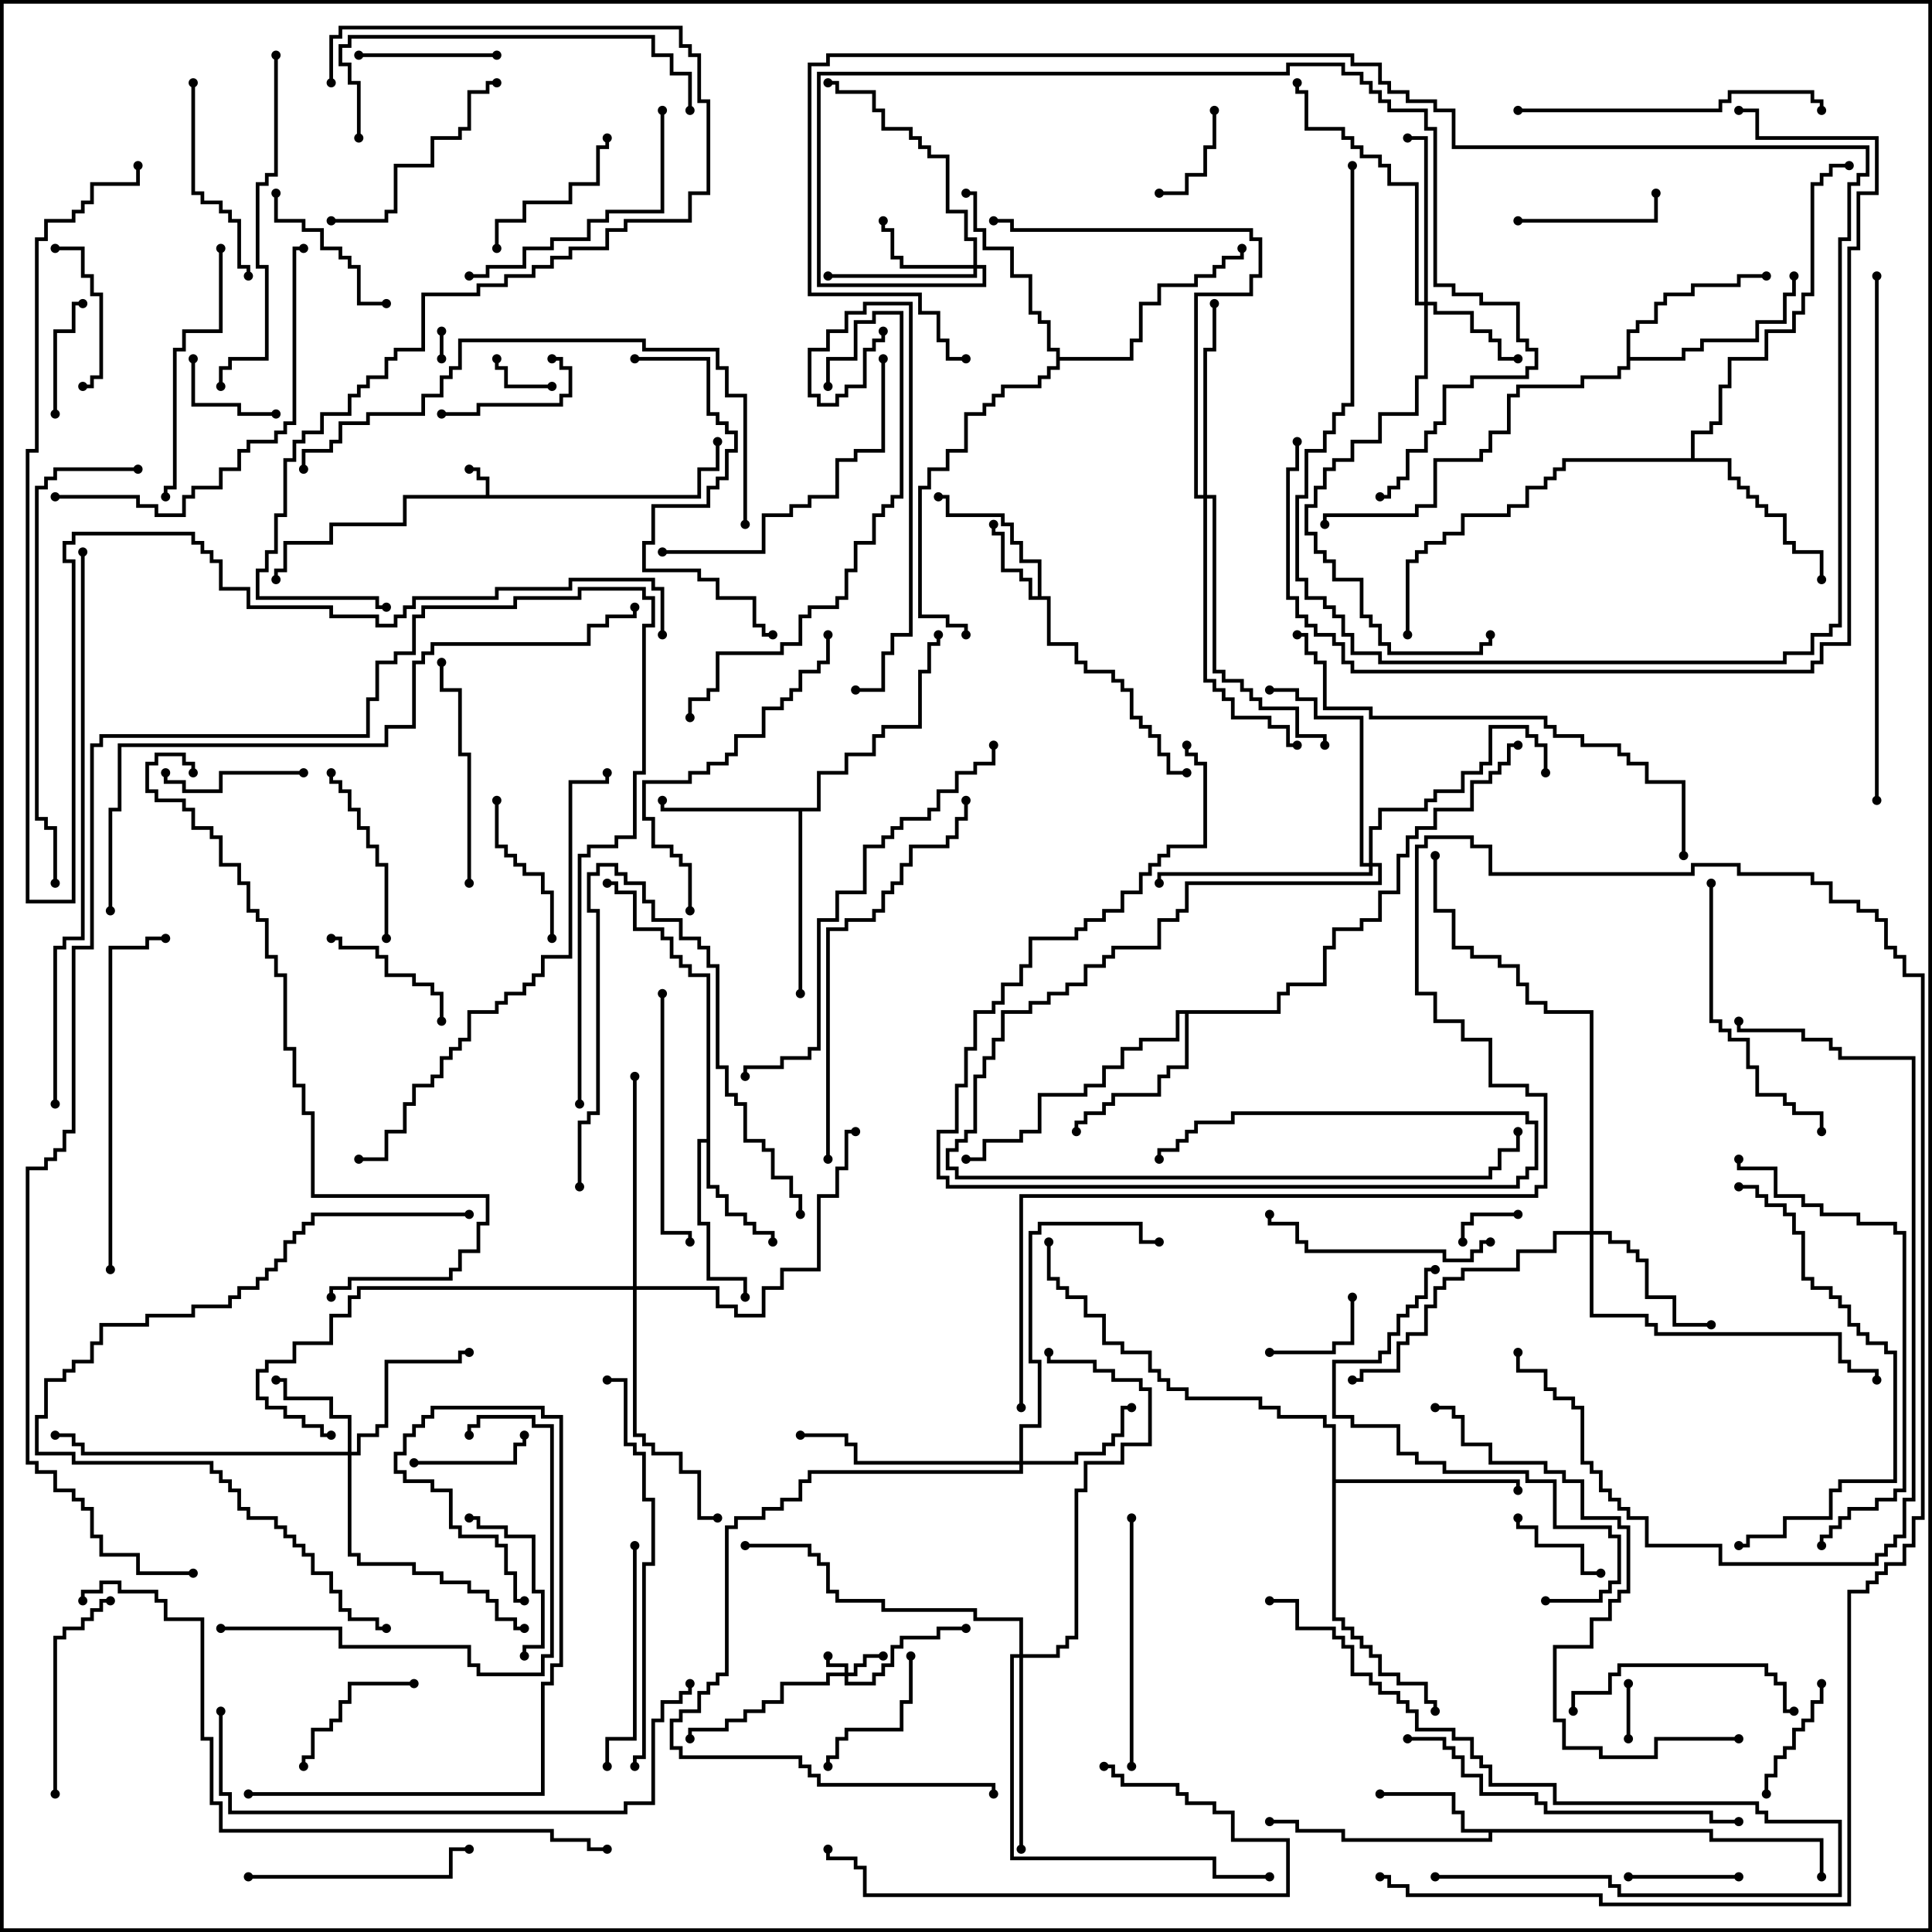 <svg version="1.1" width="105" height="105" xmlns="http://www.w3.org/2000/svg"><path d="M26.4,26.9L26.4,26.1L25.9,26.1L25.9,25.6L25.5,25.6L25.5,25.4L26.1,25.4L26.1,25.9L26.6,25.9L26.6,26.9L37.9,26.9L37.9,25.4L38.9,25.4L38.9,24L39.1,24L39.1,25.6L38.1,25.6L38.1,27.1L22.1,27.1L22.1,28.6L18.1,28.6L18.1,29.6L15.6,29.6L15.6,31.1L15.1,31.1L15.1,31.5L14.9,31.5L14.9,30.9L15.4,30.9L15.4,29.4L17.9,29.4L17.9,28.4L21.9,28.4L21.9,26.9z" stroke="none"/><path d="M56.4,32.4L56.4,30.6L55.4,30.6L55.4,29.6L54.9,29.6L54.9,28.6L54.4,28.6L54.4,28.1L51.4,28.1L51.4,27.1L51,27.1L51,26.9L51.6,26.9L51.6,27.9L54.6,27.9L54.6,28.4L55.1,28.4L55.1,29.4L55.6,29.4L55.6,30.4L56.6,30.4L56.6,32.4L57.1,32.4L57.1,34.9L58.6,34.9L58.6,35.9L59.1,35.9L59.1,36.4L60.6,36.4L60.6,36.9L61.1,36.9L61.1,37.4L61.6,37.4L61.6,38.9L62.1,38.9L62.1,39.4L62.6,39.4L62.6,39.9L63.1,39.9L63.1,40.9L63.6,40.9L63.6,41.9L64.5,41.9L64.5,42.1L63.4,42.1L63.4,41.1L62.9,41.1L62.9,40.1L62.4,40.1L62.4,39.6L61.9,39.6L61.9,39.1L61.4,39.1L61.4,37.6L60.9,37.6L60.9,37.1L60.4,37.1L60.4,36.6L58.9,36.6L58.9,36.1L58.4,36.1L58.4,35.1L56.9,35.1L56.9,32.6L55.9,32.6L55.9,31.6L55.4,31.6L55.4,31.1L54.4,31.1L54.4,29.1L53.9,29.1L53.9,28.5L54.1,28.5L54.1,28.9L54.6,28.9L54.6,30.9L55.6,30.9L55.6,31.4L56.1,31.4L56.1,32.4z" stroke="none"/><path d="M93.1,99.4L93.1,99.9L99.1,99.9L99.1,102L98.9,102L98.9,100.1L92.9,100.1L92.9,99.6L81.1,99.6L81.1,100.1L72.9,100.1L72.9,99.6L70.4,99.6L70.4,99.1L69,99.1L69,98.9L70.6,98.9L70.6,99.4L73.1,99.4L73.1,99.9L80.9,99.9L80.9,99.6L79.4,99.6L79.4,98.6L78.9,98.6L78.9,97.6L75,97.6L75,97.4L79.1,97.4L79.1,98.4L79.6,98.4L79.6,99.4z" stroke="none"/><path d="M38.4,61.9L38.4,53.1L37.4,53.1L37.4,52.6L36.9,52.6L36.9,52.1L36.4,52.1L36.4,51.1L35.9,51.1L35.9,50.6L34.4,50.6L34.4,48.6L33.4,48.6L33.4,48.1L33,48.1L33,47.9L33.6,47.9L33.6,48.4L34.6,48.4L34.6,50.4L36.1,50.4L36.1,50.9L36.6,50.9L36.6,51.9L37.1,51.9L37.1,52.4L37.6,52.4L37.6,52.9L38.6,52.9L38.6,64.4L39.1,64.4L39.1,64.9L39.6,64.9L39.6,65.9L40.6,65.9L40.6,66.4L41.1,66.4L41.1,66.9L42.1,66.9L42.1,67.5L41.9,67.5L41.9,67.1L40.9,67.1L40.9,66.6L40.4,66.6L40.4,66.1L39.4,66.1L39.4,65.1L38.9,65.1L38.9,64.6L38.4,64.6L38.4,62.1L38.1,62.1L38.1,66.4L38.6,66.4L38.6,69.4L40.6,69.4L40.6,70.5L40.4,70.5L40.4,69.6L38.4,69.6L38.4,66.6L37.9,66.6L37.9,61.9z" stroke="none"/><path d="M44.4,43.9L44.4,41.9L45.9,41.9L45.9,40.9L47.4,40.9L47.4,39.9L47.9,39.9L47.9,39.4L49.9,39.4L49.9,36.4L50.4,36.4L50.4,34.9L50.9,34.9L50.9,34.5L51.1,34.5L51.1,35.1L50.6,35.1L50.6,36.6L50.1,36.6L50.1,39.6L48.1,39.6L48.1,40.1L47.6,40.1L47.6,41.1L46.1,41.1L46.1,42.1L44.6,42.1L44.6,44.1L43.6,44.1L43.6,54L43.4,54L43.4,44.1L35.9,44.1L35.9,43.5L36.1,43.5L36.1,43.9z" stroke="none"/><path d="M88.4,17.9L88.9,17.9L88.9,17.4L89.9,17.4L89.9,16.4L90.4,16.4L90.4,15.9L91.9,15.9L91.9,15.4L94.4,15.4L94.4,14.9L96,14.9L96,15.1L94.6,15.1L94.6,15.6L92.1,15.6L92.1,16.1L90.6,16.1L90.6,16.6L90.1,16.6L90.1,17.6L89.1,17.6L89.1,18.1L88.6,18.1L88.6,19.4L91.4,19.4L91.4,18.9L92.4,18.9L92.4,18.4L95.4,18.4L95.4,17.4L96.9,17.4L96.9,15.9L97.4,15.9L97.4,15L97.6,15L97.6,16.1L97.1,16.1L97.1,17.6L95.6,17.6L95.6,18.6L92.6,18.6L92.6,19.1L91.6,19.1L91.6,19.6L88.6,19.6L88.6,20.1L88.1,20.1L88.1,20.6L86.1,20.6L86.1,21.1L82.6,21.1L82.6,21.6L82.1,21.6L82.1,23.6L81.1,23.6L81.1,24.6L80.6,24.6L80.6,25.1L78.1,25.1L78.1,27.6L77.1,27.6L77.1,28.1L72.1,28.1L72.1,28.5L71.9,28.5L71.9,27.9L76.9,27.9L76.9,27.4L77.9,27.4L77.9,24.9L80.4,24.9L80.4,24.4L80.9,24.4L80.9,23.4L81.9,23.4L81.9,21.4L82.4,21.4L82.4,20.9L85.9,20.9L85.9,20.4L87.9,20.4L87.9,19.9L88.4,19.9z" stroke="none"/><path d="M69.4,54.9L69.4,53.9L69.9,53.9L69.9,53.4L71.9,53.4L71.9,51.4L72.4,51.4L72.4,50.4L73.9,50.4L73.9,49.9L74.9,49.9L74.9,48.4L75.9,48.4L75.9,46.4L76.4,46.4L76.4,45.4L76.9,45.4L76.9,44.9L77.9,44.9L77.9,43.9L79.9,43.9L79.9,42.4L80.9,42.4L80.9,41.9L81.4,41.9L81.4,41.4L81.9,41.4L81.9,40.4L82.5,40.4L82.5,40.6L82.1,40.6L82.1,41.6L81.6,41.6L81.6,42.1L81.1,42.1L81.1,42.6L80.1,42.6L80.1,44.1L78.1,44.1L78.1,45.1L77.1,45.1L77.1,45.6L76.6,45.6L76.6,46.6L76.1,46.6L76.1,48.6L75.1,48.6L75.1,50.1L74.1,50.1L74.1,50.6L72.6,50.6L72.6,51.6L72.1,51.6L72.1,53.6L70.1,53.6L70.1,54.1L69.6,54.1L69.6,55.1L64.6,55.1L64.6,58.1L63.6,58.1L63.6,58.6L63.1,58.6L63.1,59.6L60.6,59.6L60.6,60.1L60.1,60.1L60.1,60.6L59.1,60.6L59.1,61.1L58.6,61.1L58.6,61.5L58.4,61.5L58.4,60.9L58.9,60.9L58.9,60.4L59.9,60.4L59.9,59.9L60.4,59.9L60.4,59.4L62.9,59.4L62.9,58.4L63.4,58.4L63.4,57.9L64.4,57.9L64.4,55.1L64.1,55.1L64.1,56.6L62.1,56.6L62.1,57.1L61.1,57.1L61.1,58.1L60.1,58.1L60.1,59.1L59.1,59.1L59.1,59.6L56.6,59.6L56.6,61.6L55.6,61.6L55.6,62.1L53.6,62.1L53.6,63.1L52.5,63.1L52.5,62.9L53.4,62.9L53.4,61.9L55.4,61.9L55.4,61.4L56.4,61.4L56.4,59.4L58.9,59.4L58.9,58.9L59.9,58.9L59.9,57.9L60.9,57.9L60.9,56.9L61.9,56.9L61.9,56.4L63.9,56.4L63.9,54.9z" stroke="none"/><path d="M91.9,24.9L91.9,23.4L92.9,23.4L92.9,22.9L93.4,22.9L93.4,20.9L93.9,20.9L93.9,19.4L95.9,19.4L95.9,17.9L97.4,17.9L97.4,16.9L97.9,16.9L97.9,15.9L98.4,15.9L98.4,9.9L98.9,9.9L98.9,9.4L99.4,9.4L99.4,8.9L100.5,8.9L100.5,9.1L99.6,9.1L99.6,9.6L99.1,9.6L99.1,10.1L98.6,10.1L98.6,16.1L98.1,16.1L98.1,17.1L97.6,17.1L97.6,18.1L96.1,18.1L96.1,19.6L94.1,19.6L94.1,21.1L93.6,21.1L93.6,23.1L93.1,23.1L93.1,23.6L92.1,23.6L92.1,24.9L94.1,24.9L94.1,25.9L94.6,25.9L94.6,26.4L95.1,26.4L95.1,26.9L95.6,26.9L95.6,27.4L96.1,27.4L96.1,27.9L97.1,27.9L97.1,29.4L97.6,29.4L97.6,29.9L99.1,29.9L99.1,31.5L98.9,31.5L98.9,30.1L97.4,30.1L97.4,29.6L96.9,29.6L96.9,28.1L95.9,28.1L95.9,27.6L95.4,27.6L95.4,27.1L94.9,27.1L94.9,26.6L94.4,26.6L94.4,26.1L93.9,26.1L93.9,25.1L85.1,25.1L85.1,25.6L84.6,25.6L84.6,26.1L84.1,26.1L84.1,26.6L83.1,26.6L83.1,27.6L82.1,27.6L82.1,28.1L79.6,28.1L79.6,29.1L78.6,29.1L78.6,29.6L77.6,29.6L77.6,30.1L77.1,30.1L77.1,30.6L76.6,30.6L76.6,34.5L76.4,34.5L76.4,30.4L76.9,30.4L76.9,29.9L77.4,29.9L77.4,29.4L78.4,29.4L78.4,28.9L79.4,28.9L79.4,27.9L81.9,27.9L81.9,27.4L82.9,27.4L82.9,26.4L83.9,26.4L83.9,25.9L84.4,25.9L84.4,25.4L84.9,25.4L84.9,24.9z" stroke="none"/><path d="M72.4,77.6L71.9,77.6L71.9,77.1L69.4,77.1L69.4,76.6L68.4,76.6L68.4,76.1L64.4,76.1L64.4,75.6L63.4,75.6L63.4,75.1L62.9,75.1L62.9,74.6L62.4,74.6L62.4,73.6L60.9,73.6L60.9,73.1L59.9,73.1L59.9,71.6L58.9,71.6L58.9,70.6L57.9,70.6L57.9,70.1L57.4,70.1L57.4,69.6L56.9,69.6L56.9,67.5L57.1,67.5L57.1,69.4L57.6,69.4L57.6,69.9L58.1,69.9L58.1,70.4L59.1,70.4L59.1,71.4L60.1,71.4L60.1,72.9L61.1,72.9L61.1,73.4L62.6,73.4L62.6,74.4L63.1,74.4L63.1,74.9L63.6,74.9L63.6,75.4L64.6,75.4L64.6,75.9L68.6,75.9L68.6,76.4L69.6,76.4L69.6,76.9L72.1,76.9L72.1,77.4L72.6,77.4L72.6,80.4L82.6,80.4L82.6,81L82.4,81L82.4,80.6L72.6,80.6L72.6,87.9L73.1,87.9L73.1,88.4L73.6,88.4L73.6,88.9L74.1,88.9L74.1,89.4L74.6,89.4L74.6,89.9L75.1,89.9L75.1,90.9L76.1,90.9L76.1,91.4L77.6,91.4L77.6,92.4L78.1,92.4L78.1,93L77.9,93L77.9,92.6L77.4,92.6L77.4,91.6L75.9,91.6L75.9,91.1L74.9,91.1L74.9,90.1L74.4,90.1L74.4,89.6L73.9,89.6L73.9,89.1L73.4,89.1L73.4,88.6L72.9,88.6L72.9,88.1L72.4,88.1z" stroke="none"/><path d="M57.4,19.1L56.9,19.1L56.9,17.6L56.4,17.6L56.4,17.1L55.9,17.1L55.9,15.1L54.9,15.1L54.9,13.6L53.4,13.6L53.4,12.6L52.9,12.6L52.9,10.6L52.5,10.6L52.5,10.4L53.1,10.4L53.1,12.4L53.6,12.4L53.6,13.4L55.1,13.4L55.1,14.9L56.1,14.9L56.1,16.9L56.6,16.9L56.6,17.4L57.1,17.4L57.1,18.9L57.6,18.9L57.6,19.4L61.4,19.4L61.4,18.4L61.9,18.4L61.9,16.4L62.9,16.4L62.9,15.4L64.9,15.4L64.9,14.9L65.9,14.9L65.9,14.4L66.4,14.4L66.4,13.9L67.4,13.9L67.4,13.5L67.6,13.5L67.6,14.1L66.6,14.1L66.6,14.6L66.1,14.6L66.1,15.1L65.1,15.1L65.1,15.6L63.1,15.6L63.1,16.6L62.1,16.6L62.1,18.6L61.6,18.6L61.6,19.6L57.6,19.6L57.6,20.1L57.1,20.1L57.1,20.6L56.6,20.6L56.6,21.1L54.6,21.1L54.6,21.6L54.1,21.6L54.1,22.1L53.6,22.1L53.6,22.6L52.6,22.6L52.6,24.6L51.6,24.6L51.6,25.6L50.6,25.6L50.6,26.6L50.1,26.6L50.1,33.4L51.6,33.4L51.6,33.9L52.6,33.9L52.6,34.5L52.4,34.5L52.4,34.1L51.4,34.1L51.4,33.6L49.9,33.6L49.9,26.4L50.4,26.4L50.4,25.4L51.4,25.4L51.4,24.4L52.4,24.4L52.4,22.4L53.4,22.4L53.4,21.9L53.9,21.9L53.9,21.4L54.4,21.4L54.4,20.9L56.4,20.9L56.4,20.4L56.9,20.4L56.9,19.9L57.4,19.9z" stroke="none"/><path d="M45.9,90.9L45.9,90.6L44.9,90.6L44.9,90L45.1,90L45.1,90.4L46.1,90.4L46.1,90.9L46.4,90.9L46.4,90.4L46.9,90.4L46.9,89.9L48,89.9L48,90.1L47.1,90.1L47.1,90.6L46.6,90.6L46.6,91.1L46.1,91.1L46.1,91.4L47.4,91.4L47.4,90.9L47.9,90.9L47.9,90.4L48.4,90.4L48.4,89.4L48.9,89.4L48.9,88.9L50.9,88.9L50.9,88.4L52.5,88.4L52.5,88.6L51.1,88.6L51.1,89.1L49.1,89.1L49.1,89.6L48.6,89.6L48.6,90.6L48.1,90.6L48.1,91.1L47.6,91.1L47.6,91.6L45.9,91.6L45.9,91.1L45.1,91.1L45.1,91.6L42.6,91.6L42.6,92.6L41.6,92.6L41.6,93.1L40.6,93.1L40.6,93.6L39.6,93.6L39.6,94.1L37.6,94.1L37.6,94.5L37.4,94.5L37.4,93.9L39.4,93.9L39.4,93.4L40.4,93.4L40.4,92.9L41.4,92.9L41.4,92.4L42.4,92.4L42.4,91.4L44.9,91.4L44.9,90.9z" stroke="none"/><path d="M52.9,14.4L52.9,13.1L52.4,13.1L52.4,11.6L51.4,11.6L51.4,8.6L50.4,8.6L50.4,8.1L49.9,8.1L49.9,7.6L49.4,7.6L49.4,7.1L47.9,7.1L47.9,6.1L47.4,6.1L47.4,5.1L45.4,5.1L45.4,4.6L45,4.6L45,4.4L45.6,4.4L45.6,4.9L47.6,4.9L47.6,5.9L48.1,5.9L48.1,6.9L49.6,6.9L49.6,7.4L50.1,7.4L50.1,7.9L50.6,7.9L50.6,8.4L51.6,8.4L51.6,11.4L52.6,11.4L52.6,12.9L53.1,12.9L53.1,14.4L53.6,14.4L53.6,15.6L44.4,15.6L44.4,3.9L69.9,3.9L69.9,3.4L73.1,3.4L73.1,3.9L74.1,3.9L74.1,4.4L74.6,4.4L74.6,4.9L75.1,4.9L75.1,5.4L75.6,5.4L75.6,5.9L77.6,5.9L77.6,6.9L78.1,6.9L78.1,15.4L79.1,15.4L79.1,15.9L80.6,15.9L80.6,16.4L82.6,16.4L82.6,18.4L83.1,18.4L83.1,18.9L83.6,18.9L83.6,20.1L83.1,20.1L83.1,20.6L80.1,20.6L80.1,21.1L78.6,21.1L78.6,23.1L78.1,23.1L78.1,23.6L77.6,23.6L77.6,24.6L76.6,24.6L76.6,26.1L76.1,26.1L76.1,26.6L75.6,26.6L75.6,27.1L75,27.1L75,26.9L75.4,26.9L75.4,26.4L75.9,26.4L75.9,25.9L76.4,25.9L76.4,24.4L77.4,24.4L77.4,23.4L77.9,23.4L77.9,22.9L78.4,22.9L78.4,20.9L79.9,20.9L79.9,20.4L82.9,20.4L82.9,19.9L83.4,19.9L83.4,19.1L82.9,19.1L82.9,18.6L82.4,18.6L82.4,16.6L80.4,16.6L80.4,16.1L78.9,16.1L78.9,15.6L77.9,15.6L77.9,7.1L77.4,7.1L77.4,6.1L75.4,6.1L75.4,5.6L74.9,5.6L74.9,5.1L74.4,5.1L74.4,4.6L73.9,4.6L73.9,4.1L72.9,4.1L72.9,3.6L70.1,3.6L70.1,4.1L44.6,4.1L44.6,15.4L53.4,15.4L53.4,14.6L53.1,14.6L53.1,15.1L45,15.1L45,14.9L52.9,14.9L52.9,14.6L48.9,14.6L48.9,14.1L48.4,14.1L48.4,12.6L47.9,12.6L47.9,12L48.1,12L48.1,12.4L48.6,12.4L48.6,13.9L49.1,13.9L49.1,14.4z" stroke="none"/><path d="M18.9,78.9L18.9,77.1L17.9,77.1L17.9,76.1L15.4,76.1L15.4,75.1L15,75.1L15,74.9L15.6,74.9L15.6,75.9L18.1,75.9L18.1,76.9L19.1,76.9L19.1,78.9L19.4,78.9L19.4,77.9L20.4,77.9L20.4,77.4L20.9,77.4L20.9,73.9L24.9,73.9L24.9,73.4L25.5,73.4L25.5,73.6L25.1,73.6L25.1,74.1L21.1,74.1L21.1,77.6L20.6,77.6L20.6,78.1L19.6,78.1L19.6,79.1L19.1,79.1L19.1,84.4L19.6,84.4L19.6,84.9L22.6,84.9L22.6,85.4L24.1,85.4L24.1,85.9L25.6,85.9L25.6,86.4L26.6,86.4L26.6,86.9L27.1,86.9L27.1,87.9L28.1,87.9L28.1,88.4L28.5,88.4L28.5,88.6L27.9,88.6L27.9,88.1L26.9,88.1L26.9,87.1L26.4,87.1L26.4,86.6L25.4,86.6L25.4,86.1L23.9,86.1L23.9,85.6L22.4,85.6L22.4,85.1L19.4,85.1L19.4,84.6L18.9,84.6L18.9,79.1L4.4,79.1L4.4,78.6L3.9,78.6L3.9,78.1L3,78.1L3,77.9L4.1,77.9L4.1,78.4L4.6,78.4L4.6,78.9z" stroke="none"/><path d="M77.4,16.4L77.4,7.6L76.5,7.6L76.5,7.4L77.6,7.4L77.6,16.4L78.1,16.4L78.1,16.9L80.1,16.9L80.1,17.9L81.1,17.9L81.1,18.4L81.6,18.4L81.6,19.4L82.5,19.4L82.5,19.6L81.4,19.6L81.4,18.6L80.9,18.6L80.9,18.1L79.9,18.1L79.9,17.1L77.9,17.1L77.9,16.6L77.6,16.6L77.6,20.6L77.1,20.6L77.1,22.6L75.1,22.6L75.1,24.1L73.6,24.1L73.6,25.1L72.6,25.1L72.6,25.6L72.1,25.6L72.1,26.6L71.6,26.6L71.6,27.6L71.1,27.6L71.1,28.9L71.6,28.9L71.6,29.9L72.1,29.9L72.1,30.4L72.6,30.4L72.6,31.4L74.1,31.4L74.1,33.4L74.6,33.4L74.6,33.9L75.1,33.9L75.1,34.9L75.6,34.9L75.6,35.4L80.4,35.4L80.4,34.9L80.9,34.9L80.9,34.5L81.1,34.5L81.1,35.1L80.6,35.1L80.6,35.6L75.4,35.6L75.4,35.1L74.9,35.1L74.9,34.1L74.4,34.1L74.4,33.6L73.9,33.6L73.9,31.6L72.4,31.6L72.4,30.6L71.9,30.6L71.9,30.1L71.4,30.1L71.4,29.1L70.9,29.1L70.9,27.4L71.4,27.4L71.4,26.4L71.9,26.4L71.9,25.4L72.4,25.4L72.4,24.9L73.4,24.9L73.4,23.9L74.9,23.9L74.9,22.4L76.9,22.4L76.9,20.4L77.4,20.4L77.4,16.6L76.9,16.6L76.9,10.1L75.4,10.1L75.4,9.1L74.9,9.1L74.9,8.6L73.9,8.6L73.9,8.1L73.4,8.1L73.4,7.6L72.9,7.6L72.9,7.1L70.9,7.1L70.9,5.1L70.4,5.1L70.4,4.5L70.6,4.5L70.6,4.9L71.1,4.9L71.1,6.9L73.1,6.9L73.1,7.4L73.6,7.4L73.6,7.9L74.1,7.9L74.1,8.4L75.1,8.4L75.1,8.9L75.6,8.9L75.6,9.9L77.1,9.9L77.1,16.4z" stroke="none"/><path d="M55.4,79.4L55.4,77.4L56.4,77.4L56.4,74.1L55.9,74.1L55.9,66.9L56.4,66.9L56.4,66.4L62.1,66.4L62.1,67.4L63,67.4L63,67.6L61.9,67.6L61.9,66.6L56.6,66.6L56.6,67.1L56.1,67.1L56.1,73.9L56.6,73.9L56.6,77.6L55.6,77.6L55.6,79.4L58.4,79.4L58.4,78.9L59.9,78.9L59.9,78.4L60.4,78.4L60.4,77.9L60.9,77.9L60.9,76.4L61.5,76.4L61.5,76.6L61.1,76.6L61.1,78.1L60.6,78.1L60.6,78.6L60.1,78.6L60.1,79.1L58.6,79.1L58.6,79.6L55.6,79.6L55.6,80.1L44.1,80.1L44.1,80.6L43.6,80.6L43.6,81.6L42.6,81.6L42.6,82.1L41.6,82.1L41.6,82.6L40.1,82.6L40.1,83.1L39.6,83.1L39.6,91.1L39.1,91.1L39.1,91.6L38.6,91.6L38.6,92.1L38.1,92.1L38.1,93.1L37.1,93.1L37.1,93.6L36.6,93.6L36.6,94.9L37.1,94.9L37.1,95.4L43.6,95.4L43.6,95.9L44.1,95.9L44.1,96.4L44.6,96.4L44.6,96.9L54.1,96.9L54.1,97.5L53.9,97.5L53.9,97.1L44.4,97.1L44.4,96.6L43.9,96.6L43.9,96.1L43.4,96.1L43.4,95.6L36.9,95.6L36.9,95.1L36.4,95.1L36.4,93.4L36.9,93.4L36.9,92.9L37.9,92.9L37.9,91.9L38.4,91.9L38.4,91.4L38.9,91.4L38.9,90.9L39.4,90.9L39.4,82.9L39.9,82.9L39.9,82.4L41.4,82.4L41.4,81.9L42.4,81.9L42.4,81.4L43.4,81.4L43.4,80.4L43.9,80.4L43.9,79.9L55.4,79.9L55.4,79.6L46.4,79.6L46.4,78.6L45.9,78.6L45.9,78.1L43.5,78.1L43.5,77.9L46.1,77.9L46.1,78.4L46.6,78.4L46.6,79.4z" stroke="none"/><path d="M86.4,66.9L86.4,55.1L83.9,55.1L83.9,54.6L82.9,54.6L82.9,53.6L82.4,53.6L82.4,52.6L81.4,52.6L81.4,52.1L79.9,52.1L79.9,51.6L78.9,51.6L78.9,49.6L77.9,49.6L77.9,46.5L78.1,46.5L78.1,49.4L79.1,49.4L79.1,51.4L80.1,51.4L80.1,51.9L81.6,51.9L81.6,52.4L82.6,52.4L82.6,53.4L83.1,53.4L83.1,54.4L84.1,54.4L84.1,54.9L86.6,54.9L86.6,66.9L87.6,66.9L87.6,67.4L88.6,67.4L88.6,67.9L89.1,67.9L89.1,68.4L89.6,68.4L89.6,70.4L91.1,70.4L91.1,71.9L93,71.9L93,72.1L90.9,72.1L90.9,70.6L89.4,70.6L89.4,68.6L88.9,68.6L88.9,68.1L88.4,68.1L88.4,67.6L87.4,67.6L87.4,67.1L86.6,67.1L86.6,71.4L89.6,71.4L89.6,71.9L90.1,71.9L90.1,72.4L100.1,72.4L100.1,73.9L100.6,73.9L100.6,74.4L102.1,74.4L102.1,75L101.9,75L101.9,74.6L100.4,74.6L100.4,74.1L99.9,74.1L99.9,72.6L89.9,72.6L89.9,72.1L89.4,72.1L89.4,71.6L86.4,71.6L86.4,67.1L84.6,67.1L84.6,68.1L82.6,68.1L82.6,69.1L79.6,69.1L79.6,69.6L78.6,69.6L78.6,70.1L78.1,70.1L78.1,71.1L77.6,71.1L77.6,72.6L76.6,72.6L76.6,73.1L76.1,73.1L76.1,74.6L74.1,74.6L74.1,75.1L73.5,75.1L73.5,74.9L73.9,74.9L73.9,74.4L75.9,74.4L75.9,72.9L76.4,72.9L76.4,72.4L77.4,72.4L77.4,70.9L77.9,70.9L77.9,69.9L78.4,69.9L78.4,69.4L79.4,69.4L79.4,68.9L82.4,68.9L82.4,67.9L84.4,67.9L84.4,66.9z" stroke="none"/><path d="M55.4,89.9L55.4,88.1L52.9,88.1L52.9,87.6L47.9,87.6L47.9,87.1L45.4,87.1L45.4,86.6L44.9,86.6L44.9,85.1L44.4,85.1L44.4,84.6L43.9,84.6L43.9,84.1L40.5,84.1L40.5,83.9L44.1,83.9L44.1,84.4L44.6,84.4L44.6,84.9L45.1,84.9L45.1,86.4L45.6,86.4L45.6,86.9L48.1,86.9L48.1,87.4L53.1,87.4L53.1,87.9L55.6,87.9L55.6,89.9L57.4,89.9L57.4,89.4L57.9,89.4L57.9,88.9L58.4,88.9L58.4,80.9L58.9,80.9L58.9,79.4L60.9,79.4L60.9,78.4L62.4,78.4L62.4,75.6L61.9,75.6L61.9,75.1L60.4,75.1L60.4,74.6L59.4,74.6L59.4,74.1L56.9,74.1L56.9,73.5L57.1,73.5L57.1,73.9L59.6,73.9L59.6,74.4L60.6,74.4L60.6,74.9L62.1,74.9L62.1,75.4L62.6,75.4L62.6,78.6L61.1,78.6L61.1,79.6L59.1,79.6L59.1,81.1L58.6,81.1L58.6,89.1L58.1,89.1L58.1,89.6L57.6,89.6L57.6,90.1L55.6,90.1L55.6,100.5L55.4,100.5L55.4,90.1L55.1,90.1L55.1,100.9L66.1,100.9L66.1,101.9L69,101.9L69,102.1L65.9,102.1L65.9,101.1L54.9,101.1L54.9,89.9z" stroke="none"/><path d="M65.4,26.9L65.4,18.9L65.9,18.9L65.9,16.5L66.1,16.5L66.1,19.1L65.6,19.1L65.6,26.9L66.1,26.9L66.1,36.4L66.6,36.4L66.6,36.9L67.6,36.9L67.6,37.4L68.1,37.4L68.1,37.9L68.6,37.9L68.6,38.4L70.6,38.4L70.6,39.9L72.1,39.9L72.1,40.5L71.9,40.5L71.9,40.1L70.4,40.1L70.4,38.6L68.4,38.6L68.4,38.1L67.9,38.1L67.9,37.6L67.4,37.6L67.4,37.1L66.4,37.1L66.4,36.6L65.9,36.6L65.9,27.1L65.6,27.1L65.6,36.9L66.1,36.9L66.1,37.4L66.6,37.4L66.6,37.9L67.1,37.9L67.1,38.9L69.1,38.9L69.1,39.4L70.1,39.4L70.1,40.4L70.5,40.4L70.5,40.6L69.9,40.6L69.9,39.6L68.9,39.6L68.9,39.1L66.9,39.1L66.9,38.1L66.4,38.1L66.4,37.6L65.9,37.6L65.9,37.1L65.4,37.1L65.4,27.1L64.9,27.1L64.9,15.9L67.9,15.9L67.9,14.9L68.4,14.9L68.4,13.1L67.9,13.1L67.9,12.6L54.9,12.6L54.9,12.1L54,12.1L54,11.9L55.1,11.9L55.1,12.4L68.1,12.4L68.1,12.9L68.6,12.9L68.6,15.1L68.1,15.1L68.1,16.1L65.1,16.1L65.1,26.9z" stroke="none"/><path d="M74.4,46.9L74.4,44.9L74.9,44.9L74.9,43.9L77.4,43.9L77.4,43.4L77.9,43.4L77.9,42.9L79.4,42.9L79.4,41.9L80.4,41.9L80.4,41.4L80.9,41.4L80.9,39.4L83.1,39.4L83.1,39.9L83.6,39.9L83.6,40.4L84.1,40.4L84.1,42L83.9,42L83.9,40.6L83.4,40.6L83.4,40.1L82.9,40.1L82.9,39.6L81.1,39.6L81.1,41.6L80.6,41.6L80.6,42.1L79.6,42.1L79.6,43.1L78.1,43.1L78.1,43.6L77.6,43.6L77.6,44.1L75.1,44.1L75.1,45.1L74.6,45.1L74.6,46.9L75.1,46.9L75.1,48.1L64.6,48.1L64.6,49.6L64.1,49.6L64.1,50.1L63.1,50.1L63.1,51.6L60.6,51.6L60.6,52.1L60.1,52.1L60.1,52.6L59.1,52.6L59.1,53.6L58.1,53.6L58.1,54.1L57.1,54.1L57.1,54.6L56.1,54.6L56.1,55.1L54.6,55.1L54.6,56.6L54.1,56.6L54.1,57.6L53.6,57.6L53.6,58.6L53.1,58.6L53.1,61.6L52.6,61.6L52.6,62.1L52.1,62.1L52.1,62.6L51.6,62.6L51.6,63.4L52.1,63.4L52.1,63.9L80.9,63.9L80.9,63.4L81.4,63.4L81.4,62.4L82.4,62.4L82.4,61.5L82.6,61.5L82.6,62.6L81.6,62.6L81.6,63.6L81.1,63.6L81.1,64.1L51.9,64.1L51.9,63.6L51.4,63.6L51.4,62.4L51.9,62.4L51.9,61.9L52.4,61.9L52.4,61.4L52.9,61.4L52.9,58.4L53.4,58.4L53.4,57.4L53.9,57.4L53.9,56.4L54.4,56.4L54.4,54.9L55.9,54.9L55.9,54.4L56.9,54.4L56.9,53.9L57.9,53.9L57.9,53.4L58.9,53.4L58.9,52.4L59.9,52.4L59.9,51.9L60.4,51.9L60.4,51.4L62.9,51.4L62.9,49.9L63.9,49.9L63.9,49.4L64.4,49.4L64.4,47.9L74.9,47.9L74.9,47.1L74.6,47.1L74.6,47.6L63.1,47.6L63.1,48L62.9,48L62.9,47.4L74.4,47.4L74.4,47.1L73.9,47.1L73.9,39.1L71.4,39.1L71.4,38.1L70.4,38.1L70.4,37.6L69,37.6L69,37.4L70.6,37.4L70.6,37.9L71.6,37.9L71.6,38.9L74.1,38.9L74.1,46.9z" stroke="none"/><path d="M34.4,69.9L34.4,58.5L34.6,58.5L34.6,69.9L39.1,69.9L39.1,70.9L40.1,70.9L40.1,71.4L41.4,71.4L41.4,69.9L42.4,69.9L42.4,68.9L44.4,68.9L44.4,64.9L45.4,64.9L45.4,63.4L45.9,63.4L45.9,61.4L46.5,61.4L46.5,61.6L46.1,61.6L46.1,63.6L45.6,63.6L45.6,65.1L44.6,65.1L44.6,69.1L42.6,69.1L42.6,70.1L41.6,70.1L41.6,71.6L39.9,71.6L39.9,71.1L38.9,71.1L38.9,70.1L34.6,70.1L34.6,77.9L35.1,77.9L35.1,78.4L35.6,78.4L35.6,78.9L37.1,78.9L37.1,79.9L38.1,79.9L38.1,82.4L39,82.4L39,82.6L37.9,82.6L37.9,80.1L36.9,80.1L36.9,79.1L35.4,79.1L35.4,78.6L34.9,78.6L34.9,78.1L34.4,78.1L34.4,70.1L19.6,70.1L19.6,70.6L19.1,70.6L19.1,71.6L18.1,71.6L18.1,73.1L16.1,73.1L16.1,74.1L14.6,74.1L14.6,74.6L14.1,74.6L14.1,75.9L14.6,75.9L14.6,76.4L15.6,76.4L15.6,76.9L16.6,76.9L16.6,77.4L17.6,77.4L17.6,77.9L18,77.9L18,78.1L17.4,78.1L17.4,77.6L16.4,77.6L16.4,77.1L15.4,77.1L15.4,76.6L14.4,76.6L14.4,76.1L13.9,76.1L13.9,74.4L14.4,74.4L14.4,73.9L15.9,73.9L15.9,72.9L17.9,72.9L17.9,71.4L18.9,71.4L18.9,70.4L19.4,70.4L19.4,69.9z" stroke="none"/><path d="M23.9,18L24.1,18L24.1,19.5L23.9,19.5z" stroke="none"/><path d="M88.4,91.5L88.6,91.5L88.6,94.5L88.4,94.5z" stroke="none"/><path d="M82.5,65.9L82.5,66.1L80.1,66.1L80.1,66.6L79.6,66.6L79.6,67.5L79.4,67.5L79.4,66.4L79.9,66.4L79.9,65.9z" stroke="none"/><path d="M30,20.9L30,21.1L27.4,21.1L27.4,20.1L26.9,20.1L26.9,19.5L27.1,19.5L27.1,19.9L27.6,19.9L27.6,20.9z" stroke="none"/><path d="M63,10.6L63,10.4L64.4,10.4L64.4,9.4L65.4,9.4L65.4,7.9L65.9,7.9L65.9,6L66.1,6L66.1,8.1L65.6,8.1L65.6,9.6L64.6,9.6L64.6,10.6z" stroke="none"/><path d="M82.4,82.5L82.6,82.5L82.6,82.9L83.6,82.9L83.6,83.9L86.1,83.9L86.1,85.4L87,85.4L87,85.6L85.9,85.6L85.9,84.1L83.4,84.1L83.4,83.1L82.4,83.1z" stroke="none"/><path d="M69,73.6L69,73.4L72.4,73.4L72.4,72.9L73.4,72.9L73.4,70.5L73.6,70.5L73.6,73.1L72.6,73.1L72.6,73.6z" stroke="none"/><path d="M10.4,19.5L10.6,19.5L10.6,21.9L13.1,21.9L13.1,22.4L15,22.4L15,22.6L12.9,22.6L12.9,22.1L10.4,22.1z" stroke="none"/><path d="M88.5,102.1L88.5,101.9L94.5,101.9L94.5,102.1z" stroke="none"/><path d="M3.1,22.5L2.9,22.5L2.9,17.9L3.9,17.9L3.9,16.4L4.5,16.4L4.5,16.6L4.1,16.6L4.1,18.1L3.1,18.1z" stroke="none"/><path d="M22.5,79.6L22.5,79.4L27.9,79.4L27.9,78.4L28.4,78.4L28.4,78L28.6,78L28.6,78.6L28.1,78.6L28.1,79.6z" stroke="none"/><path d="M96.1,97.5L95.9,97.5L95.9,96.4L96.4,96.4L96.4,95.4L96.9,95.4L96.9,94.9L97.4,94.9L97.4,93.9L97.9,93.9L97.9,93.4L98.4,93.4L98.4,92.4L98.9,92.4L98.9,91.5L99.1,91.5L99.1,92.6L98.6,92.6L98.6,93.6L98.1,93.6L98.1,94.1L97.6,94.1L97.6,95.1L97.1,95.1L97.1,95.6L96.6,95.6L96.6,96.6L96.1,96.6z" stroke="none"/><path d="M30,19.6L30,19.4L30.6,19.4L30.6,19.9L31.1,19.9L31.1,21.6L30.6,21.6L30.6,22.1L26.1,22.1L26.1,22.6L24,22.6L24,22.4L25.9,22.4L25.9,21.9L30.4,21.9L30.4,21.4L30.9,21.4L30.9,20.1L30.4,20.1L30.4,19.6z" stroke="none"/><path d="M16.5,41.9L16.5,42.1L12.1,42.1L12.1,43.1L9.9,43.1L9.9,42.6L8.9,42.6L8.9,42L9.1,42L9.1,42.4L10.1,42.4L10.1,42.9L11.9,42.9L11.9,41.9z" stroke="none"/><path d="M27,2.9L27,3.1L19.5,3.1L19.5,2.9z" stroke="none"/><path d="M24.1,55.5L23.9,55.5L23.9,54.1L23.4,54.1L23.4,53.6L22.4,53.6L22.4,53.1L20.9,53.1L20.9,52.1L20.4,52.1L20.4,51.6L18.4,51.6L18.4,51.1L18,51.1L18,50.9L18.6,50.9L18.6,51.4L20.6,51.4L20.6,51.9L21.1,51.9L21.1,52.9L22.6,52.9L22.6,53.4L23.6,53.4L23.6,53.9L24.1,53.9z" stroke="none"/><path d="M49.4,90L49.6,90L49.6,92.6L49.1,92.6L49.1,94.1L46.1,94.1L46.1,94.6L45.6,94.6L45.6,95.6L45.1,95.6L45.1,96L44.9,96L44.9,95.4L45.4,95.4L45.4,94.4L45.9,94.4L45.9,93.9L48.9,93.9L48.9,92.4L49.4,92.4z" stroke="none"/><path d="M22.5,91.4L22.5,91.6L19.1,91.6L19.1,92.6L18.6,92.6L18.6,93.6L18.1,93.6L18.1,94.1L17.1,94.1L17.1,95.6L16.6,95.6L16.6,96L16.4,96L16.4,95.4L16.9,95.4L16.9,93.9L17.9,93.9L17.9,93.4L18.4,93.4L18.4,92.4L18.9,92.4L18.9,91.4z" stroke="none"/><path d="M3,13.6L3,13.4L4.6,13.4L4.6,14.9L5.1,14.9L5.1,15.9L5.6,15.9L5.6,20.6L5.1,20.6L5.1,21.1L4.5,21.1L4.5,20.9L4.9,20.9L4.9,20.4L5.4,20.4L5.4,16.1L4.9,16.1L4.9,15.1L4.4,15.1L4.4,13.6z" stroke="none"/><path d="M82.5,12.1L82.5,11.9L89.9,11.9L89.9,10.5L90.1,10.5L90.1,12.1z" stroke="none"/><path d="M26.9,43.5L27.1,43.5L27.1,45.9L27.6,45.9L27.6,46.4L28.1,46.4L28.1,46.9L28.6,46.9L28.6,47.4L29.6,47.4L29.6,48.4L30.1,48.4L30.1,51L29.9,51L29.9,48.6L29.4,48.6L29.4,47.6L28.4,47.6L28.4,47.1L27.9,47.1L27.9,46.6L27.4,46.6L27.4,46.1L26.9,46.1z" stroke="none"/><path d="M25.5,82.6L25.5,82.4L26.1,82.4L26.1,82.9L27.6,82.9L27.6,83.4L29.1,83.4L29.1,86.4L29.6,86.4L29.6,89.6L28.6,89.6L28.6,90L28.4,90L28.4,89.4L29.4,89.4L29.4,86.6L28.9,86.6L28.9,83.6L27.4,83.6L27.4,83.1L25.9,83.1L25.9,82.6z" stroke="none"/><path d="M14.9,10.5L15.1,10.5L15.1,11.9L16.6,11.9L16.6,12.4L17.6,12.4L17.6,13.4L18.6,13.4L18.6,13.9L19.1,13.9L19.1,14.4L19.6,14.4L19.6,16.4L21,16.4L21,16.6L19.4,16.6L19.4,14.6L18.9,14.6L18.9,14.1L18.4,14.1L18.4,13.6L17.4,13.6L17.4,12.6L16.4,12.6L16.4,12.1L14.9,12.1z" stroke="none"/><path d="M27.1,13.5L26.9,13.5L26.9,11.9L28.4,11.9L28.4,10.9L30.9,10.9L30.9,9.9L32.4,9.9L32.4,7.9L32.9,7.9L32.9,7.5L33.1,7.5L33.1,8.1L32.6,8.1L32.6,10.1L31.1,10.1L31.1,11.1L28.6,11.1L28.6,12.1L27.1,12.1z" stroke="none"/><path d="M21.1,51L20.9,51L20.9,47.1L20.4,47.1L20.4,46.1L19.9,46.1L19.9,45.1L19.4,45.1L19.4,44.1L18.9,44.1L18.9,43.1L18.4,43.1L18.4,42.6L17.9,42.6L17.9,42L18.1,42L18.1,42.4L18.6,42.4L18.6,42.9L19.1,42.9L19.1,43.9L19.6,43.9L19.6,44.9L20.1,44.9L20.1,45.9L20.6,45.9L20.6,46.9L21.1,46.9z" stroke="none"/><path d="M3.1,97.5L2.9,97.5L2.9,88.9L3.4,88.9L3.4,88.4L4.4,88.4L4.4,87.9L4.9,87.9L4.9,87.4L5.4,87.4L5.4,86.9L6,86.9L6,87.1L5.6,87.1L5.6,87.6L5.1,87.6L5.1,88.1L4.6,88.1L4.6,88.6L3.6,88.6L3.6,89.1L3.1,89.1z" stroke="none"/><path d="M10.4,4.5L10.6,4.5L10.6,10.4L11.1,10.4L11.1,10.9L12.1,10.9L12.1,11.4L12.6,11.4L12.6,11.9L13.1,11.9L13.1,14.4L13.6,14.4L13.6,15L13.4,15L13.4,14.6L12.9,14.6L12.9,12.1L12.4,12.1L12.4,11.6L11.9,11.6L11.9,11.1L10.9,11.1L10.9,10.6L10.4,10.6z" stroke="none"/><path d="M18,12.1L18,11.9L20.9,11.9L20.9,11.4L21.4,11.4L21.4,8.9L23.4,8.9L23.4,7.4L24.9,7.4L24.9,6.9L25.4,6.9L25.4,4.9L26.4,4.9L26.4,4.4L27,4.4L27,4.6L26.6,4.6L26.6,5.1L25.6,5.1L25.6,7.1L25.1,7.1L25.1,7.6L23.6,7.6L23.6,9.1L21.6,9.1L21.6,11.6L21.1,11.6L21.1,12.1z" stroke="none"/><path d="M85.6,93L85.4,93L85.4,91.9L87.4,91.9L87.4,90.9L87.9,90.9L87.9,90.4L96.1,90.4L96.1,90.9L96.6,90.9L96.6,91.4L97.1,91.4L97.1,92.9L97.5,92.9L97.5,93.1L96.9,93.1L96.9,91.6L96.4,91.6L96.4,91.1L95.9,91.1L95.9,90.6L88.1,90.6L88.1,91.1L87.6,91.1L87.6,92.1L85.6,92.1z" stroke="none"/><path d="M31.6,64.5L31.4,64.5L31.4,60.9L31.9,60.9L31.9,60.4L32.4,60.4L32.4,49.6L31.9,49.6L31.9,47.4L32.4,47.4L32.4,46.9L33.6,46.9L33.6,47.4L34.1,47.4L34.1,47.9L35.1,47.9L35.1,48.9L35.6,48.9L35.6,49.9L37.1,49.9L37.1,50.9L38.1,50.9L38.1,51.4L38.6,51.4L38.6,52.4L39.1,52.4L39.1,57.9L39.6,57.9L39.6,59.4L40.1,59.4L40.1,59.9L40.6,59.9L40.6,61.9L41.6,61.9L41.6,62.4L42.1,62.4L42.1,63.9L43.1,63.9L43.1,64.9L43.6,64.9L43.6,66L43.4,66L43.4,65.1L42.9,65.1L42.9,64.1L41.9,64.1L41.9,62.6L41.4,62.6L41.4,62.1L40.4,62.1L40.4,60.1L39.9,60.1L39.9,59.6L39.4,59.6L39.4,58.1L38.9,58.1L38.9,52.6L38.4,52.6L38.4,51.6L37.9,51.6L37.9,51.1L36.9,51.1L36.9,50.1L35.4,50.1L35.4,49.1L34.9,49.1L34.9,48.1L33.9,48.1L33.9,47.6L33.4,47.6L33.4,47.1L32.6,47.1L32.6,47.6L32.1,47.6L32.1,49.4L32.6,49.4L32.6,60.6L32.1,60.6L32.1,61.1L31.6,61.1z" stroke="none"/><path d="M25.6,48L25.4,48L25.4,41.1L24.9,41.1L24.9,37.6L23.9,37.6L23.9,36L24.1,36L24.1,37.4L25.1,37.4L25.1,40.9L25.6,40.9z" stroke="none"/><path d="M81,67.4L81,67.6L80.6,67.6L80.6,68.1L80.1,68.1L80.1,68.6L78.4,68.6L78.4,68.1L70.9,68.1L70.9,67.6L70.4,67.6L70.4,66.6L68.9,66.6L68.9,66L69.1,66L69.1,66.4L70.6,66.4L70.6,67.4L71.1,67.4L71.1,67.9L78.6,67.9L78.6,68.4L79.9,68.4L79.9,67.9L80.4,67.9L80.4,67.4z" stroke="none"/><path d="M34.4,84L34.6,84L34.6,94.6L33.1,94.6L33.1,96L32.9,96L32.9,94.4L34.4,94.4z" stroke="none"/><path d="M13.5,102.1L13.5,101.9L24.4,101.9L24.4,100.4L25.5,100.4L25.5,100.6L24.6,100.6L24.6,102.1z" stroke="none"/><path d="M61.4,82.5L61.6,82.5L61.6,96L61.4,96z" stroke="none"/><path d="M35.9,54L36.1,54L36.1,66.9L37.6,66.9L37.6,67.5L37.4,67.5L37.4,67.1L35.9,67.1z" stroke="none"/><path d="M35.9,6L36.1,6L36.1,11.6L33.1,11.6L33.1,12.1L32.1,12.1L32.1,13.1L30.1,13.1L30.1,13.6L28.6,13.6L28.6,14.6L26.6,14.6L26.6,15.1L25.5,15.1L25.5,14.9L26.4,14.9L26.4,14.4L28.4,14.4L28.4,13.4L29.9,13.4L29.9,12.9L31.9,12.9L31.9,11.9L32.9,11.9L32.9,11.4L35.9,11.4z" stroke="none"/><path d="M11.9,13.5L12.1,13.5L12.1,18.1L10.1,18.1L10.1,19.1L9.6,19.1L9.6,26.6L9.1,26.6L9.1,27L8.9,27L8.9,26.4L9.4,26.4L9.4,18.9L9.9,18.9L9.9,17.9L11.9,17.9z" stroke="none"/><path d="M92.9,48L93.1,48L93.1,55.4L93.6,55.4L93.6,55.9L94.1,55.9L94.1,56.4L95.1,56.4L95.1,57.9L95.6,57.9L95.6,59.4L97.1,59.4L97.1,59.9L97.6,59.9L97.6,60.4L99.1,60.4L99.1,61.5L98.9,61.5L98.9,60.6L97.4,60.6L97.4,60.1L96.9,60.1L96.9,59.6L95.4,59.6L95.4,58.1L94.9,58.1L94.9,56.6L93.9,56.6L93.9,56.1L93.4,56.1L93.4,55.6L92.9,55.6z" stroke="none"/><path d="M60,96.1L60,95.9L60.6,95.9L60.6,96.4L61.1,96.4L61.1,96.9L64.1,96.9L64.1,97.4L64.6,97.4L64.6,97.9L66.1,97.9L66.1,98.4L67.1,98.4L67.1,99.9L70.1,99.9L70.1,103.1L46.9,103.1L46.9,101.6L46.4,101.6L46.4,101.1L44.9,101.1L44.9,100.5L45.1,100.5L45.1,100.9L46.6,100.9L46.6,101.4L47.1,101.4L47.1,102.9L69.9,102.9L69.9,100.1L66.9,100.1L66.9,98.6L65.9,98.6L65.9,98.1L64.4,98.1L64.4,97.6L63.9,97.6L63.9,97.1L60.9,97.1L60.9,96.6L60.4,96.6L60.4,96.1z" stroke="none"/><path d="M36,30.1L36,29.9L41.4,29.9L41.4,27.9L42.9,27.9L42.9,27.4L43.9,27.4L43.9,26.9L45.4,26.9L45.4,24.9L46.4,24.9L46.4,24.4L47.9,24.4L47.9,19.5L48.1,19.5L48.1,24.6L46.6,24.6L46.6,25.1L45.6,25.1L45.6,27.1L44.1,27.1L44.1,27.6L43.1,27.6L43.1,28.1L41.6,28.1L41.6,30.1z" stroke="none"/><path d="M82.5,6.1L82.5,5.9L93.4,5.9L93.4,5.4L93.9,5.4L93.9,4.9L98.6,4.9L98.6,5.4L99.1,5.4L99.1,6L98.9,6L98.9,5.6L98.4,5.6L98.4,5.1L94.1,5.1L94.1,5.6L93.6,5.6L93.6,6.1z" stroke="none"/><path d="M34.5,19.6L34.5,19.4L38.6,19.4L38.6,22.4L39.1,22.4L39.1,22.9L39.6,22.9L39.6,23.4L40.1,23.4L40.1,24.6L39.6,24.6L39.6,26.1L39.1,26.1L39.1,26.6L38.6,26.6L38.6,27.6L35.6,27.6L35.6,29.6L35.1,29.6L35.1,30.9L38.1,30.9L38.1,31.4L39.1,31.4L39.1,32.4L41.1,32.4L41.1,33.9L41.6,33.9L41.6,34.4L42,34.4L42,34.6L41.4,34.6L41.4,34.1L40.9,34.1L40.9,32.6L38.9,32.6L38.9,31.6L37.9,31.6L37.9,31.1L34.9,31.1L34.9,29.4L35.4,29.4L35.4,27.4L38.4,27.4L38.4,26.4L38.9,26.4L38.9,25.9L39.4,25.9L39.4,24.4L39.9,24.4L39.9,23.6L39.4,23.6L39.4,23.1L38.9,23.1L38.9,22.6L38.4,22.6L38.4,19.6z" stroke="none"/><path d="M37.6,49.5L37.4,49.5L37.4,47.1L36.9,47.1L36.9,46.6L36.4,46.6L36.4,46.1L35.4,46.1L35.4,44.6L34.9,44.6L34.9,42.4L37.4,42.4L37.4,41.9L38.4,41.9L38.4,41.4L39.4,41.4L39.4,40.9L39.9,40.9L39.9,39.9L41.4,39.9L41.4,38.4L42.4,38.4L42.4,37.9L42.9,37.9L42.9,37.4L43.4,37.4L43.4,36.4L44.4,36.4L44.4,35.9L44.9,35.9L44.9,34.5L45.1,34.5L45.1,36.1L44.6,36.1L44.6,36.6L43.6,36.6L43.6,37.6L43.1,37.6L43.1,38.1L42.6,38.1L42.6,38.6L41.6,38.6L41.6,40.1L40.1,40.1L40.1,41.1L39.6,41.1L39.6,41.6L38.6,41.6L38.6,42.1L37.6,42.1L37.6,42.6L35.1,42.6L35.1,44.4L35.6,44.4L35.6,45.9L36.6,45.9L36.6,46.4L37.1,46.4L37.1,46.9L37.6,46.9z" stroke="none"/><path d="M12,88.6L12,88.4L18.6,88.4L18.6,89.4L25.6,89.4L25.6,90.4L26.1,90.4L26.1,90.9L29.4,90.9L29.4,89.9L29.9,89.9L29.9,77.6L28.9,77.6L28.9,77.1L26.1,77.1L26.1,77.6L25.6,77.6L25.6,78L25.4,78L25.4,77.4L25.9,77.4L25.9,76.9L29.1,76.9L29.1,77.4L30.1,77.4L30.1,90.1L29.6,90.1L29.6,91.1L25.9,91.1L25.9,90.6L25.4,90.6L25.4,89.6L18.4,89.6L18.4,88.6z" stroke="none"/><path d="M78,102.1L78,101.9L87.6,101.9L87.6,102.4L88.1,102.4L88.1,102.9L99.9,102.9L99.9,99.1L95.9,99.1L95.9,98.6L95.4,98.6L95.4,98.1L84.4,98.1L84.4,97.1L80.9,97.1L80.9,96.1L80.4,96.1L80.4,95.6L79.9,95.6L79.9,94.6L78.9,94.6L78.9,94.1L76.9,94.1L76.9,93.1L76.4,93.1L76.4,92.6L75.9,92.6L75.9,92.1L74.9,92.1L74.9,91.6L74.4,91.6L74.4,91.1L73.4,91.1L73.4,89.6L72.9,89.6L72.9,89.1L72.4,89.1L72.4,88.6L70.4,88.6L70.4,87.1L69,87.1L69,86.9L70.6,86.9L70.6,88.4L72.6,88.4L72.6,88.9L73.1,88.9L73.1,89.4L73.6,89.4L73.6,90.9L74.6,90.9L74.6,91.4L75.1,91.4L75.1,91.9L76.1,91.9L76.1,92.4L76.6,92.4L76.6,92.9L77.1,92.9L77.1,93.9L79.1,93.9L79.1,94.4L80.1,94.4L80.1,95.4L80.6,95.4L80.6,95.9L81.1,95.9L81.1,96.9L84.6,96.9L84.6,97.9L95.6,97.9L95.6,98.4L96.1,98.4L96.1,98.9L100.1,98.9L100.1,103.1L87.9,103.1L87.9,102.6L87.4,102.6L87.4,102.1z" stroke="none"/><path d="M19.6,7.5L19.4,7.5L19.4,4.6L18.9,4.6L18.9,3.6L18.4,3.6L18.4,2.4L18.9,2.4L18.9,1.9L35.6,1.9L35.6,2.9L36.6,2.9L36.6,3.9L37.6,3.9L37.6,6L37.4,6L37.4,4.1L36.4,4.1L36.4,3.1L35.4,3.1L35.4,2.1L19.1,2.1L19.1,2.6L18.6,2.6L18.6,3.4L19.1,3.4L19.1,4.4L19.6,4.4z" stroke="none"/><path d="M6.1,69L5.9,69L5.9,51.4L7.9,51.4L7.9,50.9L9,50.9L9,51.1L8.1,51.1L8.1,51.6L6.1,51.6z" stroke="none"/><path d="M14.9,3L15.1,3L15.1,9.6L14.6,9.6L14.6,10.1L14.1,10.1L14.1,14.4L14.6,14.4L14.6,19.6L12.6,19.6L12.6,20.1L12.1,20.1L12.1,21L11.9,21L11.9,19.9L12.4,19.9L12.4,19.4L14.4,19.4L14.4,14.6L13.9,14.6L13.9,9.9L14.4,9.9L14.4,9.4L14.9,9.4z" stroke="none"/><path d="M13.5,97.6L13.5,97.4L29.4,97.4L29.4,91.4L29.9,91.4L29.9,90.4L30.4,90.4L30.4,77.1L29.4,77.1L29.4,76.6L23.6,76.6L23.6,77.1L23.1,77.1L23.1,77.6L22.6,77.6L22.6,78.1L22.1,78.1L22.1,79.1L21.6,79.1L21.6,79.9L22.1,79.9L22.1,80.4L23.6,80.4L23.6,80.9L24.6,80.9L24.6,82.9L25.1,82.9L25.1,83.4L27.1,83.4L27.1,83.9L27.6,83.9L27.6,85.4L28.1,85.4L28.1,86.9L28.5,86.9L28.5,87.1L27.9,87.1L27.9,85.6L27.4,85.6L27.4,84.1L26.9,84.1L26.9,83.6L24.9,83.6L24.9,83.1L24.4,83.1L24.4,81.1L23.4,81.1L23.4,80.6L21.9,80.6L21.9,80.1L21.4,80.1L21.4,78.9L21.9,78.9L21.9,77.9L22.4,77.9L22.4,77.4L22.9,77.4L22.9,76.9L23.4,76.9L23.4,76.4L29.6,76.4L29.6,76.9L30.6,76.9L30.6,90.6L30.1,90.6L30.1,91.6L29.6,91.6L29.6,97.6z" stroke="none"/><path d="M76.5,94.6L76.5,94.4L78.6,94.4L78.6,94.9L79.1,94.9L79.1,95.4L79.6,95.4L79.6,96.4L80.6,96.4L80.6,97.4L83.6,97.4L83.6,97.9L84.1,97.9L84.1,98.4L93.1,98.4L93.1,98.9L94.5,98.9L94.5,99.1L92.9,99.1L92.9,98.6L83.9,98.6L83.9,98.1L83.4,98.1L83.4,97.6L80.4,97.6L80.4,96.6L79.4,96.6L79.4,95.6L78.9,95.6L78.9,95.1L78.4,95.1L78.4,94.6z" stroke="none"/><path d="M84,87.1L84,86.9L86.9,86.9L86.9,86.4L87.4,86.4L87.4,85.9L87.9,85.9L87.9,83.6L87.4,83.6L87.4,83.1L84.4,83.1L84.4,80.6L82.9,80.6L82.9,80.1L78.4,80.1L78.4,79.6L76.9,79.6L76.9,79.1L75.9,79.1L75.9,77.6L73.4,77.6L73.4,77.1L72.4,77.1L72.4,73.9L74.9,73.9L74.9,73.4L75.4,73.4L75.4,72.4L75.9,72.4L75.9,71.4L76.4,71.4L76.4,70.9L76.9,70.9L76.9,70.4L77.4,70.4L77.4,68.9L78,68.9L78,69.1L77.6,69.1L77.6,70.6L77.1,70.6L77.1,71.1L76.6,71.1L76.6,71.6L76.1,71.6L76.1,72.6L75.6,72.6L75.6,73.6L75.1,73.6L75.1,74.1L72.6,74.1L72.6,76.9L73.6,76.9L73.6,77.4L76.1,77.4L76.1,78.9L77.1,78.9L77.1,79.4L78.6,79.4L78.6,79.9L83.1,79.9L83.1,80.4L84.6,80.4L84.6,82.9L87.6,82.9L87.6,83.4L88.1,83.4L88.1,86.1L87.6,86.1L87.6,86.6L87.1,86.6L87.1,87.1z" stroke="none"/><path d="M3,27.1L3,26.9L7.6,26.9L7.6,27.4L8.6,27.4L8.6,27.9L9.9,27.9L9.9,26.9L10.4,26.9L10.4,26.4L11.9,26.4L11.9,25.4L12.9,25.4L12.9,24.4L13.4,24.4L13.4,23.9L14.9,23.9L14.9,23.4L15.4,23.4L15.4,22.9L15.9,22.9L15.9,13.4L16.5,13.4L16.5,13.6L16.1,13.6L16.1,23.1L15.6,23.1L15.6,23.6L15.1,23.6L15.1,24.1L13.6,24.1L13.6,24.6L13.1,24.6L13.1,25.6L12.1,25.6L12.1,26.6L10.6,26.6L10.6,27.1L10.1,27.1L10.1,28.1L8.4,28.1L8.4,27.6L7.4,27.6L7.4,27.1z" stroke="none"/><path d="M94.5,64.6L94.5,64.4L95.6,64.4L95.6,64.9L96.1,64.9L96.1,65.4L97.1,65.4L97.1,65.9L97.6,65.9L97.6,66.9L98.1,66.9L98.1,69.4L98.6,69.4L98.6,69.9L99.6,69.9L99.6,70.4L100.1,70.4L100.1,70.9L100.6,70.9L100.6,71.9L101.1,71.9L101.1,72.4L101.6,72.4L101.6,72.9L102.6,72.9L102.6,73.4L103.1,73.4L103.1,80.6L100.1,80.6L100.1,81.1L99.6,81.1L99.6,82.6L97.1,82.6L97.1,83.6L95.1,83.6L95.1,84.1L94.5,84.1L94.5,83.9L94.9,83.9L94.9,83.4L96.9,83.4L96.9,82.4L99.4,82.4L99.4,80.9L99.9,80.9L99.9,80.4L102.9,80.4L102.9,73.6L102.4,73.6L102.4,73.1L101.4,73.1L101.4,72.6L100.9,72.6L100.9,72.1L100.4,72.1L100.4,71.1L99.9,71.1L99.9,70.6L99.4,70.6L99.4,70.1L98.4,70.1L98.4,69.6L97.9,69.6L97.9,67.1L97.4,67.1L97.4,66.1L96.9,66.1L96.9,65.6L95.9,65.6L95.9,65.1L95.4,65.1L95.4,64.6z" stroke="none"/><path d="M45.1,21L44.9,21L44.9,19.4L46.4,19.4L46.4,17.4L47.4,17.4L47.4,16.9L49.1,16.9L49.1,27.1L48.6,27.1L48.6,27.6L48.1,27.6L48.1,28.1L47.6,28.1L47.6,29.6L46.6,29.6L46.6,31.1L46.1,31.1L46.1,32.6L45.6,32.6L45.6,33.1L44.1,33.1L44.1,33.6L43.6,33.6L43.6,35.1L42.6,35.1L42.6,35.6L39.1,35.6L39.1,37.6L38.6,37.6L38.6,38.1L37.6,38.1L37.6,39L37.4,39L37.4,37.9L38.4,37.9L38.4,37.4L38.9,37.4L38.9,35.4L42.4,35.4L42.4,34.9L43.4,34.9L43.4,33.4L43.9,33.4L43.9,32.9L45.4,32.9L45.4,32.4L45.9,32.4L45.9,30.9L46.4,30.9L46.4,29.4L47.4,29.4L47.4,27.9L47.9,27.9L47.9,27.4L48.4,27.4L48.4,26.9L48.9,26.9L48.9,17.1L47.6,17.1L47.6,17.6L46.6,17.6L46.6,19.6L45.1,19.6z" stroke="none"/><path d="M47.9,18L48.1,18L48.1,18.6L47.6,18.6L47.6,19.1L47.1,19.1L47.1,21.1L46.1,21.1L46.1,21.6L45.6,21.6L45.6,22.1L44.4,22.1L44.4,21.6L43.9,21.6L43.9,18.9L44.9,18.9L44.9,17.9L45.9,17.9L45.9,16.9L46.9,16.9L46.9,16.4L49.6,16.4L49.6,34.6L48.6,34.6L48.6,35.6L48.1,35.6L48.1,37.6L46.5,37.6L46.5,37.4L47.9,37.4L47.9,35.4L48.4,35.4L48.4,34.4L49.4,34.4L49.4,16.6L47.1,16.6L47.1,17.1L46.1,17.1L46.1,18.1L45.1,18.1L45.1,19.1L44.1,19.1L44.1,21.4L44.6,21.4L44.6,21.9L45.4,21.9L45.4,21.4L45.9,21.4L45.9,20.9L46.9,20.9L46.9,18.9L47.4,18.9L47.4,18.4L47.9,18.4z" stroke="none"/><path d="M45.1,63L44.9,63L44.9,50.4L45.9,50.4L45.9,49.9L47.4,49.9L47.4,49.4L47.9,49.4L47.9,48.4L48.4,48.4L48.4,47.9L48.9,47.9L48.9,46.9L49.4,46.9L49.4,45.9L51.4,45.9L51.4,45.4L51.9,45.4L51.9,44.4L52.4,44.4L52.4,43.5L52.6,43.5L52.6,44.6L52.1,44.6L52.1,45.6L51.6,45.6L51.6,46.1L49.6,46.1L49.6,47.1L49.1,47.1L49.1,48.1L48.6,48.1L48.6,48.6L48.1,48.6L48.1,49.6L47.6,49.6L47.6,50.1L46.1,50.1L46.1,50.6L45.1,50.6z" stroke="none"/><path d="M34.6,96L34.4,96L34.4,95.4L34.9,95.4L34.9,84.9L35.4,84.9L35.4,81.6L34.9,81.6L34.9,79.1L34.4,79.1L34.4,78.6L33.9,78.6L33.9,75.1L33,75.1L33,74.9L34.1,74.9L34.1,78.4L34.6,78.4L34.6,78.9L35.1,78.9L35.1,81.4L35.6,81.4L35.6,85.1L35.1,85.1L35.1,95.6L34.6,95.6z" stroke="none"/><path d="M99.1,84L98.9,84L98.9,83.4L99.4,83.4L99.4,82.9L99.9,82.9L99.9,82.4L100.4,82.4L100.4,81.9L101.9,81.9L101.9,81.4L102.9,81.4L102.9,80.9L103.4,80.9L103.4,67.1L102.9,67.1L102.9,66.6L100.9,66.6L100.9,66.1L98.9,66.1L98.9,65.6L97.9,65.6L97.9,65.1L96.4,65.1L96.4,63.6L94.4,63.6L94.4,63L94.6,63L94.6,63.4L96.6,63.4L96.6,64.9L98.1,64.9L98.1,65.4L99.1,65.4L99.1,65.9L101.1,65.9L101.1,66.4L103.1,66.4L103.1,66.9L103.6,66.9L103.6,81.1L103.1,81.1L103.1,81.6L102.1,81.6L102.1,82.1L100.6,82.1L100.6,82.6L100.1,82.6L100.1,83.1L99.6,83.1L99.6,83.6L99.1,83.6z" stroke="none"/><path d="M82.4,73.5L82.6,73.5L82.6,74.4L84.1,74.4L84.1,75.4L84.6,75.4L84.6,75.9L85.6,75.9L85.6,76.4L86.1,76.4L86.1,79.4L86.6,79.4L86.6,79.9L87.1,79.9L87.1,80.9L87.6,80.9L87.6,81.4L88.1,81.4L88.1,81.9L88.6,81.9L88.6,82.4L89.6,82.4L89.6,83.9L93.6,83.9L93.6,84.9L101.9,84.9L101.9,84.4L102.4,84.4L102.4,83.9L102.9,83.9L102.9,83.4L103.4,83.4L103.4,81.4L103.9,81.4L103.9,57.6L99.9,57.6L99.9,57.1L99.4,57.1L99.4,56.6L97.9,56.6L97.9,56.1L94.4,56.1L94.4,55.5L94.6,55.5L94.6,55.9L98.1,55.9L98.1,56.4L99.6,56.4L99.6,56.9L100.1,56.9L100.1,57.4L104.1,57.4L104.1,81.6L103.6,81.6L103.6,83.6L103.1,83.6L103.1,84.1L102.6,84.1L102.6,84.6L102.1,84.6L102.1,85.1L93.4,85.1L93.4,84.1L89.4,84.1L89.4,82.6L88.4,82.6L88.4,82.1L87.9,82.1L87.9,81.6L87.4,81.6L87.4,81.1L86.9,81.1L86.9,80.1L86.4,80.1L86.4,79.6L85.9,79.6L85.9,76.6L85.4,76.6L85.4,76.1L84.4,76.1L84.4,75.6L83.9,75.6L83.9,74.6L82.4,74.6z" stroke="none"/><path d="M53.9,40.5L54.1,40.5L54.1,41.6L53.1,41.6L53.1,42.1L52.1,42.1L52.1,43.1L51.1,43.1L51.1,44.1L50.6,44.1L50.6,44.6L49.1,44.6L49.1,45.1L48.6,45.1L48.6,45.6L48.1,45.6L48.1,46.1L47.1,46.1L47.1,48.6L45.6,48.6L45.6,50.1L44.6,50.1L44.6,57.1L44.1,57.1L44.1,57.6L42.6,57.6L42.6,58.1L40.6,58.1L40.6,58.5L40.4,58.5L40.4,57.9L42.4,57.9L42.4,57.4L43.9,57.4L43.9,56.9L44.4,56.9L44.4,49.9L45.4,49.9L45.4,48.4L46.9,48.4L46.9,45.9L47.9,45.9L47.9,45.4L48.4,45.4L48.4,44.9L48.9,44.9L48.9,44.4L50.4,44.4L50.4,43.9L50.9,43.9L50.9,42.9L51.9,42.9L51.9,41.9L52.9,41.9L52.9,41.4L53.9,41.4z" stroke="none"/><path d="M64.4,40.5L64.6,40.5L64.6,40.9L65.1,40.9L65.1,41.4L65.6,41.4L65.6,46.1L63.6,46.1L63.6,46.6L63.1,46.6L63.1,47.1L62.6,47.1L62.6,47.6L62.1,47.6L62.1,48.6L61.1,48.6L61.1,49.6L60.1,49.6L60.1,50.1L59.1,50.1L59.1,50.6L58.6,50.6L58.6,51.1L56.1,51.1L56.1,52.6L55.6,52.6L55.6,53.6L54.6,53.6L54.6,54.6L54.1,54.6L54.1,55.1L53.1,55.1L53.1,57.1L52.6,57.1L52.6,59.1L52.1,59.1L52.1,61.6L51.1,61.6L51.1,63.9L51.6,63.9L51.6,64.4L82.4,64.4L82.4,63.9L82.9,63.9L82.9,63.4L83.4,63.4L83.4,61.1L82.9,61.1L82.9,60.6L67.1,60.6L67.1,61.1L65.1,61.1L65.1,61.6L64.6,61.6L64.6,62.1L64.1,62.1L64.1,62.6L63.1,62.6L63.1,63L62.9,63L62.9,62.4L63.9,62.4L63.9,61.9L64.4,61.9L64.4,61.4L64.9,61.4L64.9,60.9L66.9,60.9L66.9,60.4L83.1,60.4L83.1,60.9L83.6,60.9L83.6,63.6L83.1,63.6L83.1,64.1L82.6,64.1L82.6,64.6L51.4,64.6L51.4,64.1L50.9,64.1L50.9,61.4L51.9,61.4L51.9,58.9L52.4,58.9L52.4,56.9L52.9,56.9L52.9,54.9L53.9,54.9L53.9,54.4L54.4,54.4L54.4,53.4L55.4,53.4L55.4,52.4L55.9,52.4L55.9,50.9L58.4,50.9L58.4,50.4L58.9,50.4L58.9,49.9L59.9,49.9L59.9,49.4L60.9,49.4L60.9,48.4L61.9,48.4L61.9,47.4L62.4,47.4L62.4,46.9L62.9,46.9L62.9,46.4L63.4,46.4L63.4,45.9L65.4,45.9L65.4,41.6L64.9,41.6L64.9,41.1L64.4,41.1z" stroke="none"/><path d="M25.5,65.9L25.5,66.1L17.1,66.1L17.1,66.6L16.6,66.6L16.6,67.1L16.1,67.1L16.1,67.6L15.6,67.6L15.6,68.6L15.1,68.6L15.1,69.1L14.6,69.1L14.6,69.6L14.1,69.6L14.1,70.1L13.1,70.1L13.1,70.6L12.6,70.6L12.6,71.1L10.6,71.1L10.6,71.6L8.1,71.6L8.1,72.1L5.6,72.1L5.6,73.1L5.1,73.1L5.1,74.1L4.1,74.1L4.1,74.6L3.6,74.6L3.6,75.1L2.6,75.1L2.6,77.1L2.1,77.1L2.1,78.9L4.1,78.9L4.1,79.4L11.6,79.4L11.6,79.9L12.1,79.9L12.1,80.4L12.6,80.4L12.6,80.9L13.1,80.9L13.1,81.9L13.6,81.9L13.6,82.4L15.1,82.4L15.1,82.9L15.6,82.9L15.6,83.4L16.1,83.4L16.1,83.9L16.6,83.9L16.6,84.4L17.1,84.4L17.1,85.4L18.1,85.4L18.1,86.4L18.6,86.4L18.6,87.4L19.1,87.4L19.1,87.9L20.6,87.9L20.6,88.4L21,88.4L21,88.6L20.4,88.6L20.4,88.1L18.9,88.1L18.9,87.6L18.4,87.6L18.4,86.6L17.9,86.6L17.9,85.6L16.9,85.6L16.9,84.6L16.4,84.6L16.4,84.1L15.9,84.1L15.9,83.6L15.4,83.6L15.4,83.1L14.9,83.1L14.9,82.6L13.4,82.6L13.4,82.1L12.9,82.1L12.9,81.1L12.4,81.1L12.4,80.6L11.9,80.6L11.9,80.1L11.4,80.1L11.4,79.6L3.9,79.6L3.9,79.1L1.9,79.1L1.9,76.9L2.4,76.9L2.4,74.9L3.4,74.9L3.4,74.4L3.9,74.4L3.9,73.9L4.9,73.9L4.9,72.9L5.4,72.9L5.4,71.9L7.9,71.9L7.9,71.4L10.4,71.4L10.4,70.9L12.4,70.9L12.4,70.4L12.9,70.4L12.9,69.9L13.9,69.9L13.9,69.4L14.4,69.4L14.4,68.9L14.9,68.9L14.9,68.4L15.4,68.4L15.4,67.4L15.9,67.4L15.9,66.9L16.4,66.9L16.4,66.4L16.9,66.4L16.9,65.9z" stroke="none"/><path d="M7.5,25.4L7.5,25.6L3.1,25.6L3.1,26.1L2.6,26.1L2.6,26.6L2.1,26.6L2.1,44.4L2.6,44.4L2.6,44.9L3.1,44.9L3.1,48L2.9,48L2.9,45.1L2.4,45.1L2.4,44.6L1.9,44.6L1.9,26.4L2.4,26.4L2.4,25.9L2.9,25.9L2.9,25.4z" stroke="none"/><path d="M73.4,9L73.6,9L73.6,22.1L73.1,22.1L73.1,22.6L72.6,22.6L72.6,23.6L72.1,23.6L72.1,24.6L71.1,24.6L71.1,27.1L70.6,27.1L70.6,31.4L71.1,31.4L71.1,32.4L72.1,32.4L72.1,32.9L72.6,32.9L72.6,33.4L73.1,33.4L73.1,34.4L73.6,34.4L73.6,35.4L75.1,35.4L75.1,35.9L96.9,35.9L96.9,35.4L98.4,35.4L98.4,34.4L99.4,34.4L99.4,33.9L99.9,33.9L99.9,12.9L100.4,12.9L100.4,9.9L100.9,9.9L100.9,9.4L101.4,9.4L101.4,8.1L78.9,8.1L78.9,6.1L77.9,6.1L77.9,5.6L76.4,5.6L76.4,5.1L75.4,5.1L75.4,4.6L74.9,4.6L74.9,3.6L73.4,3.6L73.4,3.1L45.1,3.1L45.1,3.6L44.1,3.6L44.1,15.9L50.1,15.9L50.1,16.9L51.1,16.9L51.1,18.4L51.6,18.4L51.6,19.4L52.5,19.4L52.5,19.6L51.4,19.6L51.4,18.6L50.9,18.6L50.9,17.1L49.9,17.1L49.9,16.1L43.9,16.1L43.9,3.4L44.9,3.4L44.9,2.9L73.6,2.9L73.6,3.4L75.1,3.4L75.1,4.4L75.6,4.4L75.6,4.9L76.6,4.9L76.6,5.4L78.1,5.4L78.1,5.9L79.1,5.9L79.1,7.9L101.6,7.9L101.6,9.6L101.1,9.6L101.1,10.1L100.6,10.1L100.6,13.1L100.1,13.1L100.1,34.1L99.6,34.1L99.6,34.6L98.6,34.6L98.6,35.6L97.1,35.6L97.1,36.1L74.9,36.1L74.9,35.6L73.4,35.6L73.4,34.6L72.9,34.6L72.9,33.6L72.4,33.6L72.4,33.1L71.9,33.1L71.9,32.6L70.9,32.6L70.9,31.6L70.4,31.6L70.4,26.9L70.9,26.9L70.9,24.4L71.9,24.4L71.9,23.4L72.4,23.4L72.4,22.4L72.9,22.4L72.9,21.9L73.4,21.9z" stroke="none"/><path d="M91.6,46.5L91.4,46.5L91.4,42.6L89.4,42.6L89.4,41.6L88.4,41.6L88.4,41.1L87.9,41.1L87.9,40.6L85.9,40.6L85.9,40.1L84.4,40.1L84.4,39.6L83.9,39.6L83.9,39.1L74.4,39.1L74.4,38.6L71.9,38.6L71.9,36.1L71.4,36.1L71.4,35.6L70.9,35.6L70.9,34.6L70.5,34.6L70.5,34.4L71.1,34.4L71.1,35.4L71.6,35.4L71.6,35.9L72.1,35.9L72.1,38.4L74.6,38.4L74.6,38.9L84.1,38.9L84.1,39.4L84.6,39.4L84.6,39.9L86.1,39.9L86.1,40.4L88.1,40.4L88.1,40.9L88.6,40.9L88.6,41.4L89.6,41.4L89.6,42.4L91.6,42.4z" stroke="none"/><path d="M40.6,28.5L40.4,28.5L40.4,21.6L39.4,21.6L39.4,20.1L38.9,20.1L38.9,19.1L34.9,19.1L34.9,18.6L25.1,18.6L25.1,20.1L24.6,20.1L24.6,20.6L24.1,20.6L24.1,21.6L23.1,21.6L23.1,22.6L20.1,22.6L20.1,23.1L18.6,23.1L18.6,24.1L18.1,24.1L18.1,24.6L16.6,24.6L16.6,25.5L16.4,25.5L16.4,24.4L17.9,24.4L17.9,23.9L18.4,23.9L18.4,22.9L19.9,22.9L19.9,22.4L22.9,22.4L22.9,21.4L23.9,21.4L23.9,20.4L24.4,20.4L24.4,19.9L24.9,19.9L24.9,18.4L35.1,18.4L35.1,18.9L39.1,18.9L39.1,19.9L39.6,19.9L39.6,21.4L40.6,21.4z" stroke="none"/><path d="M94.5,94.4L94.5,94.6L90.1,94.6L90.1,95.6L86.9,95.6L86.9,95.1L84.9,95.1L84.9,93.6L84.4,93.6L84.4,89.4L86.4,89.4L86.4,87.9L87.4,87.9L87.4,86.9L87.9,86.9L87.9,86.4L88.4,86.4L88.4,83.1L87.9,83.1L87.9,82.6L85.9,82.6L85.9,80.6L84.9,80.6L84.9,80.1L83.9,80.1L83.9,79.6L80.9,79.6L80.9,78.6L79.4,78.6L79.4,77.1L78.9,77.1L78.9,76.6L78,76.6L78,76.4L79.1,76.4L79.1,76.9L79.6,76.9L79.6,78.4L81.1,78.4L81.1,79.4L84.1,79.4L84.1,79.9L85.1,79.9L85.1,80.4L86.1,80.4L86.1,82.4L88.1,82.4L88.1,82.9L88.6,82.9L88.6,86.6L88.1,86.6L88.1,87.1L87.6,87.1L87.6,88.1L86.6,88.1L86.6,89.6L84.6,89.6L84.6,93.4L85.1,93.4L85.1,94.9L87.1,94.9L87.1,95.4L89.9,95.4L89.9,94.4z" stroke="none"/><path d="M19.5,63.1L19.5,62.9L20.9,62.9L20.9,61.4L21.9,61.4L21.9,59.9L22.4,59.9L22.4,58.9L23.4,58.9L23.4,58.4L23.9,58.4L23.9,57.4L24.4,57.4L24.4,56.9L24.9,56.9L24.9,56.4L25.4,56.4L25.4,54.9L26.9,54.9L26.9,54.4L27.4,54.4L27.4,53.9L28.4,53.9L28.4,53.4L28.9,53.4L28.9,52.9L29.4,52.9L29.4,51.9L30.9,51.9L30.9,42.4L32.9,42.4L32.9,42L33.1,42L33.1,42.6L31.1,42.6L31.1,52.1L29.6,52.1L29.6,53.1L29.1,53.1L29.1,53.6L28.6,53.6L28.6,54.1L27.6,54.1L27.6,54.6L27.1,54.6L27.1,55.1L25.6,55.1L25.6,56.6L25.1,56.6L25.1,57.1L24.6,57.1L24.6,57.6L24.1,57.6L24.1,58.6L23.6,58.6L23.6,59.1L22.6,59.1L22.6,60.1L22.1,60.1L22.1,61.6L21.1,61.6L21.1,63.1z" stroke="none"/><path d="M11.9,93L12.1,93L12.1,97.4L12.6,97.4L12.6,98.4L33.9,98.4L33.9,97.9L35.4,97.9L35.4,93.4L35.9,93.4L35.9,92.4L36.9,92.4L36.9,91.9L37.4,91.9L37.4,91.5L37.6,91.5L37.6,92.1L37.1,92.1L37.1,92.6L36.1,92.6L36.1,93.6L35.6,93.6L35.6,98.1L34.1,98.1L34.1,98.6L12.4,98.6L12.4,97.6L11.9,97.6z" stroke="none"/><path d="M102.1,43.5L101.9,43.5L101.9,15L102.1,15z" stroke="none"/><path d="M18.1,4.5L17.9,4.5L17.9,1.9L18.4,1.9L18.4,1.4L37.1,1.4L37.1,2.4L37.6,2.4L37.6,2.9L38.1,2.9L38.1,5.4L38.6,5.4L38.6,10.6L37.6,10.6L37.6,12.1L34.1,12.1L34.1,12.6L33.1,12.6L33.1,13.6L31.1,13.6L31.1,14.1L30.1,14.1L30.1,14.6L29.1,14.6L29.1,15.1L27.6,15.1L27.6,15.6L26.1,15.6L26.1,16.1L23.1,16.1L23.1,19.1L21.6,19.1L21.6,19.6L21.1,19.6L21.1,20.6L20.1,20.6L20.1,21.1L19.6,21.1L19.6,21.6L19.1,21.6L19.1,22.6L17.6,22.6L17.6,23.6L16.6,23.6L16.6,24.1L16.1,24.1L16.1,25.1L15.6,25.1L15.6,28.1L15.1,28.1L15.1,30.1L14.6,30.1L14.6,31.1L14.1,31.1L14.1,32.4L20.6,32.4L20.6,32.9L21,32.9L21,33.1L20.4,33.1L20.4,32.6L13.9,32.6L13.9,30.9L14.4,30.9L14.4,29.9L14.9,29.9L14.9,27.9L15.4,27.9L15.4,24.9L15.9,24.9L15.9,23.9L16.4,23.9L16.4,23.4L17.4,23.4L17.4,22.4L18.9,22.4L18.9,21.4L19.4,21.4L19.4,20.9L19.9,20.9L19.9,20.4L20.9,20.4L20.9,19.4L21.4,19.4L21.4,18.9L22.9,18.9L22.9,15.9L25.9,15.9L25.9,15.4L27.4,15.4L27.4,14.9L28.9,14.9L28.9,14.4L29.9,14.4L29.9,13.9L30.9,13.9L30.9,13.4L32.9,13.4L32.9,12.4L33.9,12.4L33.9,11.9L37.4,11.9L37.4,10.4L38.4,10.4L38.4,5.6L37.9,5.6L37.9,3.1L37.4,3.1L37.4,2.6L36.9,2.6L36.9,1.6L18.6,1.6L18.6,2.1L18.1,2.1z" stroke="none"/><path d="M18.1,70.5L17.9,70.5L17.9,69.9L18.9,69.9L18.9,69.4L24.4,69.4L24.4,68.9L24.9,68.9L24.9,67.9L25.9,67.9L25.9,66.4L26.4,66.4L26.4,65.1L16.9,65.1L16.9,60.6L16.4,60.6L16.4,59.1L15.9,59.1L15.9,57.1L15.4,57.1L15.4,53.1L14.9,53.1L14.9,52.1L14.4,52.1L14.4,50.1L13.9,50.1L13.9,49.6L13.4,49.6L13.4,48.1L12.9,48.1L12.9,47.1L11.9,47.1L11.9,45.6L11.4,45.6L11.4,45.1L10.4,45.1L10.4,44.1L9.9,44.1L9.9,43.6L8.4,43.6L8.4,43.1L7.9,43.1L7.9,41.4L8.4,41.4L8.4,40.9L10.1,40.9L10.1,41.4L10.6,41.4L10.6,42L10.4,42L10.4,41.6L9.9,41.6L9.9,41.1L8.6,41.1L8.6,41.6L8.1,41.6L8.1,42.9L8.6,42.9L8.6,43.4L10.1,43.4L10.1,43.9L10.6,43.9L10.6,44.9L11.6,44.9L11.6,45.4L12.1,45.4L12.1,46.9L13.1,46.9L13.1,47.9L13.6,47.9L13.6,49.4L14.1,49.4L14.1,49.9L14.6,49.9L14.6,51.9L15.1,51.9L15.1,52.9L15.6,52.9L15.6,56.9L16.1,56.9L16.1,58.9L16.6,58.9L16.6,60.4L17.1,60.4L17.1,64.9L26.6,64.9L26.6,66.6L26.1,66.6L26.1,68.1L25.1,68.1L25.1,69.1L24.6,69.1L24.6,69.6L19.1,69.6L19.1,70.1L18.1,70.1z" stroke="none"/><path d="M70.4,24L70.6,24L70.6,25.6L70.1,25.6L70.1,32.4L70.6,32.4L70.6,33.4L71.1,33.4L71.1,33.9L71.6,33.9L71.6,34.4L72.6,34.4L72.6,34.9L73.1,34.9L73.1,35.9L73.6,35.9L73.6,36.4L98.4,36.4L98.4,35.9L98.9,35.9L98.9,34.9L100.4,34.9L100.4,13.4L100.9,13.4L100.9,10.4L101.9,10.4L101.9,7.6L95.4,7.6L95.4,6.1L94.5,6.1L94.5,5.9L95.6,5.9L95.6,7.4L102.1,7.4L102.1,10.6L101.1,10.6L101.1,13.6L100.6,13.6L100.6,35.1L99.1,35.1L99.1,36.1L98.6,36.1L98.6,36.6L73.4,36.6L73.4,36.1L72.9,36.1L72.9,35.1L72.4,35.1L72.4,34.6L71.4,34.6L71.4,34.1L70.9,34.1L70.9,33.6L70.4,33.6L70.4,32.6L69.9,32.6L69.9,25.4L70.4,25.4z" stroke="none"/><path d="M4.4,30L4.6,30L4.6,51.1L3.6,51.1L3.6,51.6L3.1,51.6L3.1,60L2.9,60L2.9,51.4L3.4,51.4L3.4,50.9L4.4,50.9z" stroke="none"/><path d="M33,100.4L33,100.6L31.9,100.6L31.9,100.1L29.9,100.1L29.9,99.6L11.9,99.6L11.9,98.1L11.4,98.1L11.4,94.6L10.9,94.6L10.9,88.1L8.9,88.1L8.9,87.1L8.4,87.1L8.4,86.6L6.4,86.6L6.4,86.1L5.6,86.1L5.6,86.6L4.6,86.6L4.6,87L4.4,87L4.4,86.4L5.4,86.4L5.4,85.9L6.6,85.9L6.6,86.4L8.6,86.4L8.6,86.9L9.1,86.9L9.1,87.9L11.1,87.9L11.1,94.4L11.6,94.4L11.6,97.9L12.1,97.9L12.1,99.4L30.1,99.4L30.1,99.9L32.1,99.9L32.1,100.4z" stroke="none"/><path d="M75,102.1L75,101.9L75.6,101.9L75.6,102.4L76.6,102.4L76.6,102.9L87.1,102.9L87.1,103.4L100.4,103.4L100.4,86.4L101.4,86.4L101.4,85.9L101.9,85.9L101.9,85.4L102.4,85.4L102.4,84.9L103.4,84.9L103.4,83.9L103.9,83.9L103.9,82.4L104.4,82.4L104.4,53.1L103.4,53.1L103.4,52.1L102.9,52.1L102.9,51.6L102.4,51.6L102.4,50.1L101.9,50.1L101.9,49.6L100.9,49.6L100.9,49.1L99.4,49.1L99.4,48.1L98.4,48.1L98.4,47.6L94.4,47.6L94.4,47.1L92.1,47.1L92.1,47.6L80.9,47.6L80.9,46.1L79.9,46.1L79.9,45.6L77.6,45.6L77.6,46.1L77.1,46.1L77.1,53.9L78.1,53.9L78.1,55.4L79.6,55.4L79.6,56.4L81.1,56.4L81.1,58.9L83.1,58.9L83.1,59.4L84.1,59.4L84.1,64.6L83.6,64.6L83.6,65.1L55.6,65.1L55.6,76.5L55.4,76.5L55.4,64.9L83.4,64.9L83.4,64.4L83.9,64.4L83.9,59.6L82.9,59.6L82.9,59.1L80.9,59.1L80.9,56.6L79.4,56.6L79.4,55.6L77.9,55.6L77.9,54.1L76.9,54.1L76.9,45.9L77.4,45.9L77.4,45.4L80.1,45.4L80.1,45.9L81.1,45.9L81.1,47.4L91.9,47.4L91.9,46.9L94.6,46.9L94.6,47.4L98.6,47.4L98.6,47.9L99.6,47.9L99.6,48.9L101.1,48.9L101.1,49.4L102.1,49.4L102.1,49.9L102.6,49.9L102.6,51.4L103.1,51.4L103.1,51.9L103.6,51.9L103.6,52.9L104.6,52.9L104.6,82.6L104.1,82.6L104.1,84.1L103.6,84.1L103.6,85.1L102.6,85.1L102.6,85.6L102.1,85.6L102.1,86.1L101.6,86.1L101.6,86.6L100.6,86.6L100.6,103.6L86.9,103.6L86.9,103.1L76.4,103.1L76.4,102.6L75.4,102.6L75.4,102.1z" stroke="none"/><path d="M6.1,49.5L5.9,49.5L5.9,43.9L6.4,43.9L6.4,40.4L20.9,40.4L20.9,39.4L22.4,39.4L22.4,35.9L22.9,35.9L22.9,35.4L23.4,35.4L23.4,34.9L31.9,34.9L31.9,33.9L32.9,33.9L32.9,33.4L34.4,33.4L34.4,33L34.6,33L34.6,33.6L33.1,33.6L33.1,34.1L32.1,34.1L32.1,35.1L23.6,35.1L23.6,35.6L23.1,35.6L23.1,36.1L22.6,36.1L22.6,39.6L21.1,39.6L21.1,40.6L6.6,40.6L6.6,44.1L6.1,44.1z" stroke="none"/><path d="M10.5,85.4L10.5,85.6L7.4,85.6L7.4,84.6L5.4,84.6L5.4,83.6L4.9,83.6L4.9,82.1L4.4,82.1L4.4,81.6L3.9,81.6L3.9,81.1L2.9,81.1L2.9,80.1L1.9,80.1L1.9,79.6L1.4,79.6L1.4,63.4L2.4,63.4L2.4,62.9L2.9,62.9L2.9,62.4L3.4,62.4L3.4,61.4L3.9,61.4L3.9,51.4L4.9,51.4L4.9,40.4L5.4,40.4L5.4,39.9L19.9,39.9L19.9,37.9L20.4,37.9L20.4,35.9L21.4,35.9L21.4,35.4L22.4,35.4L22.4,33.4L22.9,33.4L22.9,32.9L27.9,32.9L27.9,32.4L31.4,32.4L31.4,31.9L35.1,31.9L35.1,32.4L35.6,32.4L35.6,34.1L35.1,34.1L35.1,42.1L34.6,42.1L34.6,45.6L33.6,45.6L33.6,46.1L32.1,46.1L32.1,46.6L31.6,46.6L31.6,60L31.4,60L31.4,46.4L31.9,46.4L31.9,45.9L33.4,45.9L33.4,45.4L34.4,45.4L34.4,41.9L34.9,41.9L34.9,33.9L35.4,33.9L35.4,32.6L34.9,32.6L34.9,32.1L31.6,32.1L31.6,32.6L28.1,32.6L28.1,33.1L23.1,33.1L23.1,33.6L22.6,33.6L22.6,35.6L21.6,35.6L21.6,36.1L20.6,36.1L20.6,38.1L20.1,38.1L20.1,40.1L5.6,40.1L5.6,40.6L5.1,40.6L5.1,51.6L4.1,51.6L4.1,61.6L3.6,61.6L3.6,62.6L3.1,62.6L3.1,63.1L2.6,63.1L2.6,63.6L1.6,63.6L1.6,79.4L2.1,79.4L2.1,79.9L3.1,79.9L3.1,80.9L4.1,80.9L4.1,81.4L4.6,81.4L4.6,81.9L5.1,81.9L5.1,83.4L5.6,83.4L5.6,84.4L7.6,84.4L7.6,85.4z" stroke="none"/><path d="M7.4,9L7.6,9L7.6,10.1L5.1,10.1L5.1,11.1L4.6,11.1L4.6,11.6L4.1,11.6L4.1,12.1L2.6,12.1L2.6,13.1L2.1,13.1L2.1,24.6L1.6,24.6L1.6,48.9L3.9,48.9L3.9,30.6L3.4,30.6L3.4,29.4L3.9,29.4L3.9,28.9L10.6,28.9L10.6,29.4L11.1,29.4L11.1,29.9L11.6,29.9L11.6,30.4L12.1,30.4L12.1,31.9L13.6,31.9L13.6,32.9L18.1,32.9L18.1,33.4L20.6,33.4L20.6,33.9L21.4,33.9L21.4,33.4L21.9,33.4L21.9,32.9L22.4,32.9L22.4,32.4L26.9,32.4L26.9,31.9L30.9,31.9L30.9,31.4L35.6,31.4L35.6,31.9L36.1,31.9L36.1,34.5L35.9,34.5L35.9,32.1L35.4,32.1L35.4,31.6L31.1,31.6L31.1,32.1L27.1,32.1L27.1,32.6L22.6,32.6L22.6,33.1L22.1,33.1L22.1,33.6L21.6,33.6L21.6,34.1L20.4,34.1L20.4,33.6L17.9,33.6L17.9,33.1L13.4,33.1L13.4,32.1L11.9,32.1L11.9,30.6L11.4,30.6L11.4,30.1L10.9,30.1L10.9,29.6L10.4,29.6L10.4,29.1L4.1,29.1L4.1,29.6L3.6,29.6L3.6,30.4L4.1,30.4L4.1,49.1L1.4,49.1L1.4,24.4L1.9,24.4L1.9,12.9L2.4,12.9L2.4,11.9L3.9,11.9L3.9,11.4L4.4,11.4L4.4,10.9L4.9,10.9L4.9,9.9L7.4,9.9z" stroke="none"/><circle cx="25.5" cy="25.5" r="0.25" stroke-width="0" fill="#000" /><circle cx="15" cy="31.5" r="0.25" stroke-width="0" fill="#000" /><circle cx="39" cy="24" r="0.25" stroke-width="0" fill="#000" /><circle cx="54" cy="28.5" r="0.25" stroke-width="0" fill="#000" /><circle cx="51" cy="27" r="0.25" stroke-width="0" fill="#000" /><circle cx="64.5" cy="42" r="0.25" stroke-width="0" fill="#000" /><circle cx="75" cy="97.5" r="0.25" stroke-width="0" fill="#000" /><circle cx="69" cy="99" r="0.25" stroke-width="0" fill="#000" /><circle cx="99" cy="102" r="0.25" stroke-width="0" fill="#000" /><circle cx="42" cy="67.5" r="0.25" stroke-width="0" fill="#000" /><circle cx="40.5" cy="70.5" r="0.25" stroke-width="0" fill="#000" /><circle cx="33" cy="48" r="0.25" stroke-width="0" fill="#000" /><circle cx="36" cy="43.5" r="0.25" stroke-width="0" fill="#000" /><circle cx="43.5" cy="54" r="0.25" stroke-width="0" fill="#000" /><circle cx="51" cy="34.5" r="0.25" stroke-width="0" fill="#000" /><circle cx="96" cy="15" r="0.25" stroke-width="0" fill="#000" /><circle cx="97.5" cy="15" r="0.25" stroke-width="0" fill="#000" /><circle cx="72" cy="28.5" r="0.25" stroke-width="0" fill="#000" /><circle cx="58.5" cy="61.5" r="0.25" stroke-width="0" fill="#000" /><circle cx="52.5" cy="63" r="0.25" stroke-width="0" fill="#000" /><circle cx="82.5" cy="40.5" r="0.25" stroke-width="0" fill="#000" /><circle cx="99" cy="31.5" r="0.25" stroke-width="0" fill="#000" /><circle cx="100.5" cy="9" r="0.25" stroke-width="0" fill="#000" /><circle cx="76.5" cy="34.5" r="0.25" stroke-width="0" fill="#000" /><circle cx="82.5" cy="81" r="0.25" stroke-width="0" fill="#000" /><circle cx="78" cy="93" r="0.25" stroke-width="0" fill="#000" /><circle cx="57" cy="67.5" r="0.25" stroke-width="0" fill="#000" /><circle cx="52.5" cy="10.5" r="0.25" stroke-width="0" fill="#000" /><circle cx="67.5" cy="13.5" r="0.25" stroke-width="0" fill="#000" /><circle cx="52.5" cy="34.5" r="0.25" stroke-width="0" fill="#000" /><circle cx="45" cy="90" r="0.25" stroke-width="0" fill="#000" /><circle cx="48" cy="90" r="0.25" stroke-width="0" fill="#000" /><circle cx="52.5" cy="88.5" r="0.25" stroke-width="0" fill="#000" /><circle cx="37.5" cy="94.5" r="0.25" stroke-width="0" fill="#000" /><circle cx="48" cy="12" r="0.25" stroke-width="0" fill="#000" /><circle cx="45" cy="15" r="0.25" stroke-width="0" fill="#000" /><circle cx="45" cy="4.5" r="0.25" stroke-width="0" fill="#000" /><circle cx="75" cy="27" r="0.25" stroke-width="0" fill="#000" /><circle cx="15" cy="75" r="0.25" stroke-width="0" fill="#000" /><circle cx="25.5" cy="73.5" r="0.25" stroke-width="0" fill="#000" /><circle cx="28.5" cy="88.5" r="0.25" stroke-width="0" fill="#000" /><circle cx="3" cy="78" r="0.25" stroke-width="0" fill="#000" /><circle cx="82.5" cy="19.5" r="0.25" stroke-width="0" fill="#000" /><circle cx="76.5" cy="7.5" r="0.25" stroke-width="0" fill="#000" /><circle cx="70.5" cy="4.5" r="0.25" stroke-width="0" fill="#000" /><circle cx="81" cy="34.5" r="0.25" stroke-width="0" fill="#000" /><circle cx="61.5" cy="76.5" r="0.25" stroke-width="0" fill="#000" /><circle cx="43.5" cy="78" r="0.25" stroke-width="0" fill="#000" /><circle cx="63" cy="67.5" r="0.25" stroke-width="0" fill="#000" /><circle cx="54" cy="97.5" r="0.25" stroke-width="0" fill="#000" /><circle cx="93" cy="72" r="0.25" stroke-width="0" fill="#000" /><circle cx="73.5" cy="75" r="0.25" stroke-width="0" fill="#000" /><circle cx="102" cy="75" r="0.25" stroke-width="0" fill="#000" /><circle cx="78" cy="46.5" r="0.25" stroke-width="0" fill="#000" /><circle cx="55.5" cy="100.5" r="0.25" stroke-width="0" fill="#000" /><circle cx="40.5" cy="84" r="0.25" stroke-width="0" fill="#000" /><circle cx="57" cy="73.5" r="0.25" stroke-width="0" fill="#000" /><circle cx="69" cy="102" r="0.25" stroke-width="0" fill="#000" /><circle cx="66" cy="16.5" r="0.25" stroke-width="0" fill="#000" /><circle cx="70.5" cy="40.5" r="0.25" stroke-width="0" fill="#000" /><circle cx="72" cy="40.5" r="0.25" stroke-width="0" fill="#000" /><circle cx="54" cy="12" r="0.25" stroke-width="0" fill="#000" /><circle cx="84" cy="42" r="0.25" stroke-width="0" fill="#000" /><circle cx="69" cy="37.5" r="0.25" stroke-width="0" fill="#000" /><circle cx="63" cy="48" r="0.25" stroke-width="0" fill="#000" /><circle cx="82.5" cy="61.5" r="0.25" stroke-width="0" fill="#000" /><circle cx="34.5" cy="58.5" r="0.25" stroke-width="0" fill="#000" /><circle cx="39" cy="82.5" r="0.25" stroke-width="0" fill="#000" /><circle cx="46.5" cy="61.5" r="0.25" stroke-width="0" fill="#000" /><circle cx="18" cy="78" r="0.25" stroke-width="0" fill="#000" /><circle cx="24" cy="18" r="0.25" stroke-width="0" fill="#000" /><circle cx="24" cy="19.5" r="0.25" stroke-width="0" fill="#000" /><circle cx="88.5" cy="91.5" r="0.25" stroke-width="0" fill="#000" /><circle cx="88.5" cy="94.5" r="0.25" stroke-width="0" fill="#000" /><circle cx="82.5" cy="66" r="0.25" stroke-width="0" fill="#000" /><circle cx="79.5" cy="67.5" r="0.25" stroke-width="0" fill="#000" /><circle cx="30" cy="21" r="0.25" stroke-width="0" fill="#000" /><circle cx="27" cy="19.5" r="0.25" stroke-width="0" fill="#000" /><circle cx="63" cy="10.5" r="0.25" stroke-width="0" fill="#000" /><circle cx="66" cy="6" r="0.25" stroke-width="0" fill="#000" /><circle cx="82.5" cy="82.5" r="0.25" stroke-width="0" fill="#000" /><circle cx="87" cy="85.5" r="0.25" stroke-width="0" fill="#000" /><circle cx="69" cy="73.5" r="0.25" stroke-width="0" fill="#000" /><circle cx="73.5" cy="70.5" r="0.25" stroke-width="0" fill="#000" /><circle cx="10.5" cy="19.5" r="0.25" stroke-width="0" fill="#000" /><circle cx="15" cy="22.5" r="0.25" stroke-width="0" fill="#000" /><circle cx="88.5" cy="102" r="0.25" stroke-width="0" fill="#000" /><circle cx="94.5" cy="102" r="0.25" stroke-width="0" fill="#000" /><circle cx="3" cy="22.5" r="0.25" stroke-width="0" fill="#000" /><circle cx="4.5" cy="16.5" r="0.25" stroke-width="0" fill="#000" /><circle cx="22.5" cy="79.5" r="0.25" stroke-width="0" fill="#000" /><circle cx="28.5" cy="78" r="0.25" stroke-width="0" fill="#000" /><circle cx="96" cy="97.5" r="0.25" stroke-width="0" fill="#000" /><circle cx="99" cy="91.5" r="0.25" stroke-width="0" fill="#000" /><circle cx="30" cy="19.5" r="0.25" stroke-width="0" fill="#000" /><circle cx="24" cy="22.5" r="0.25" stroke-width="0" fill="#000" /><circle cx="16.5" cy="42" r="0.25" stroke-width="0" fill="#000" /><circle cx="9" cy="42" r="0.25" stroke-width="0" fill="#000" /><circle cx="27" cy="3" r="0.25" stroke-width="0" fill="#000" /><circle cx="19.5" cy="3" r="0.25" stroke-width="0" fill="#000" /><circle cx="24" cy="55.5" r="0.25" stroke-width="0" fill="#000" /><circle cx="18" cy="51" r="0.25" stroke-width="0" fill="#000" /><circle cx="49.5" cy="90" r="0.25" stroke-width="0" fill="#000" /><circle cx="45" cy="96" r="0.25" stroke-width="0" fill="#000" /><circle cx="22.5" cy="91.5" r="0.25" stroke-width="0" fill="#000" /><circle cx="16.5" cy="96" r="0.25" stroke-width="0" fill="#000" /><circle cx="3" cy="13.5" r="0.25" stroke-width="0" fill="#000" /><circle cx="4.5" cy="21" r="0.25" stroke-width="0" fill="#000" /><circle cx="82.5" cy="12" r="0.25" stroke-width="0" fill="#000" /><circle cx="90" cy="10.5" r="0.25" stroke-width="0" fill="#000" /><circle cx="27" cy="43.5" r="0.25" stroke-width="0" fill="#000" /><circle cx="30" cy="51" r="0.25" stroke-width="0" fill="#000" /><circle cx="25.5" cy="82.5" r="0.25" stroke-width="0" fill="#000" /><circle cx="28.5" cy="90" r="0.25" stroke-width="0" fill="#000" /><circle cx="15" cy="10.5" r="0.25" stroke-width="0" fill="#000" /><circle cx="21" cy="16.5" r="0.25" stroke-width="0" fill="#000" /><circle cx="27" cy="13.5" r="0.25" stroke-width="0" fill="#000" /><circle cx="33" cy="7.5" r="0.25" stroke-width="0" fill="#000" /><circle cx="21" cy="51" r="0.25" stroke-width="0" fill="#000" /><circle cx="18" cy="42" r="0.25" stroke-width="0" fill="#000" /><circle cx="3" cy="97.5" r="0.25" stroke-width="0" fill="#000" /><circle cx="6" cy="87" r="0.25" stroke-width="0" fill="#000" /><circle cx="10.5" cy="4.5" r="0.25" stroke-width="0" fill="#000" /><circle cx="13.5" cy="15" r="0.25" stroke-width="0" fill="#000" /><circle cx="18" cy="12" r="0.25" stroke-width="0" fill="#000" /><circle cx="27" cy="4.5" r="0.25" stroke-width="0" fill="#000" /><circle cx="85.5" cy="93" r="0.25" stroke-width="0" fill="#000" /><circle cx="97.5" cy="93" r="0.25" stroke-width="0" fill="#000" /><circle cx="31.5" cy="64.5" r="0.25" stroke-width="0" fill="#000" /><circle cx="43.5" cy="66" r="0.25" stroke-width="0" fill="#000" /><circle cx="25.5" cy="48" r="0.25" stroke-width="0" fill="#000" /><circle cx="24" cy="36" r="0.25" stroke-width="0" fill="#000" /><circle cx="81" cy="67.5" r="0.25" stroke-width="0" fill="#000" /><circle cx="69" cy="66" r="0.25" stroke-width="0" fill="#000" /><circle cx="34.5" cy="84" r="0.25" stroke-width="0" fill="#000" /><circle cx="33" cy="96" r="0.25" stroke-width="0" fill="#000" /><circle cx="13.5" cy="102" r="0.25" stroke-width="0" fill="#000" /><circle cx="25.5" cy="100.5" r="0.25" stroke-width="0" fill="#000" /><circle cx="61.5" cy="82.5" r="0.25" stroke-width="0" fill="#000" /><circle cx="61.5" cy="96" r="0.25" stroke-width="0" fill="#000" /><circle cx="36" cy="54" r="0.25" stroke-width="0" fill="#000" /><circle cx="37.5" cy="67.5" r="0.25" stroke-width="0" fill="#000" /><circle cx="36" cy="6" r="0.25" stroke-width="0" fill="#000" /><circle cx="25.5" cy="15" r="0.25" stroke-width="0" fill="#000" /><circle cx="12" cy="13.5" r="0.25" stroke-width="0" fill="#000" /><circle cx="9" cy="27" r="0.25" stroke-width="0" fill="#000" /><circle cx="93" cy="48" r="0.25" stroke-width="0" fill="#000" /><circle cx="99" cy="61.5" r="0.25" stroke-width="0" fill="#000" /><circle cx="60" cy="96" r="0.25" stroke-width="0" fill="#000" /><circle cx="45" cy="100.5" r="0.25" stroke-width="0" fill="#000" /><circle cx="36" cy="30" r="0.25" stroke-width="0" fill="#000" /><circle cx="48" cy="19.5" r="0.25" stroke-width="0" fill="#000" /><circle cx="82.5" cy="6" r="0.25" stroke-width="0" fill="#000" /><circle cx="99" cy="6" r="0.25" stroke-width="0" fill="#000" /><circle cx="34.5" cy="19.5" r="0.25" stroke-width="0" fill="#000" /><circle cx="42" cy="34.5" r="0.25" stroke-width="0" fill="#000" /><circle cx="37.5" cy="49.5" r="0.25" stroke-width="0" fill="#000" /><circle cx="45" cy="34.5" r="0.25" stroke-width="0" fill="#000" /><circle cx="12" cy="88.5" r="0.25" stroke-width="0" fill="#000" /><circle cx="25.5" cy="78" r="0.25" stroke-width="0" fill="#000" /><circle cx="78" cy="102" r="0.25" stroke-width="0" fill="#000" /><circle cx="69" cy="87" r="0.25" stroke-width="0" fill="#000" /><circle cx="19.5" cy="7.5" r="0.25" stroke-width="0" fill="#000" /><circle cx="37.5" cy="6" r="0.25" stroke-width="0" fill="#000" /><circle cx="6" cy="69" r="0.25" stroke-width="0" fill="#000" /><circle cx="9" cy="51" r="0.25" stroke-width="0" fill="#000" /><circle cx="15" cy="3" r="0.25" stroke-width="0" fill="#000" /><circle cx="12" cy="21" r="0.25" stroke-width="0" fill="#000" /><circle cx="13.5" cy="97.5" r="0.25" stroke-width="0" fill="#000" /><circle cx="28.5" cy="87" r="0.25" stroke-width="0" fill="#000" /><circle cx="76.5" cy="94.5" r="0.25" stroke-width="0" fill="#000" /><circle cx="94.5" cy="99" r="0.25" stroke-width="0" fill="#000" /><circle cx="84" cy="87" r="0.25" stroke-width="0" fill="#000" /><circle cx="78" cy="69" r="0.25" stroke-width="0" fill="#000" /><circle cx="3" cy="27" r="0.25" stroke-width="0" fill="#000" /><circle cx="16.5" cy="13.5" r="0.25" stroke-width="0" fill="#000" /><circle cx="94.5" cy="64.5" r="0.25" stroke-width="0" fill="#000" /><circle cx="94.5" cy="84" r="0.25" stroke-width="0" fill="#000" /><circle cx="45" cy="21" r="0.25" stroke-width="0" fill="#000" /><circle cx="37.5" cy="39" r="0.25" stroke-width="0" fill="#000" /><circle cx="48" cy="18" r="0.25" stroke-width="0" fill="#000" /><circle cx="46.5" cy="37.5" r="0.25" stroke-width="0" fill="#000" /><circle cx="45" cy="63" r="0.25" stroke-width="0" fill="#000" /><circle cx="52.5" cy="43.5" r="0.25" stroke-width="0" fill="#000" /><circle cx="34.5" cy="96" r="0.25" stroke-width="0" fill="#000" /><circle cx="33" cy="75" r="0.25" stroke-width="0" fill="#000" /><circle cx="99" cy="84" r="0.25" stroke-width="0" fill="#000" /><circle cx="94.5" cy="63" r="0.25" stroke-width="0" fill="#000" /><circle cx="82.5" cy="73.5" r="0.25" stroke-width="0" fill="#000" /><circle cx="94.5" cy="55.5" r="0.25" stroke-width="0" fill="#000" /><circle cx="54" cy="40.5" r="0.25" stroke-width="0" fill="#000" /><circle cx="40.5" cy="58.5" r="0.25" stroke-width="0" fill="#000" /><circle cx="64.5" cy="40.5" r="0.25" stroke-width="0" fill="#000" /><circle cx="63" cy="63" r="0.25" stroke-width="0" fill="#000" /><circle cx="25.5" cy="66" r="0.25" stroke-width="0" fill="#000" /><circle cx="21" cy="88.5" r="0.25" stroke-width="0" fill="#000" /><circle cx="7.5" cy="25.5" r="0.25" stroke-width="0" fill="#000" /><circle cx="3" cy="48" r="0.25" stroke-width="0" fill="#000" /><circle cx="73.5" cy="9" r="0.25" stroke-width="0" fill="#000" /><circle cx="52.5" cy="19.5" r="0.25" stroke-width="0" fill="#000" /><circle cx="91.5" cy="46.5" r="0.25" stroke-width="0" fill="#000" /><circle cx="70.5" cy="34.5" r="0.25" stroke-width="0" fill="#000" /><circle cx="40.5" cy="28.5" r="0.25" stroke-width="0" fill="#000" /><circle cx="16.5" cy="25.5" r="0.25" stroke-width="0" fill="#000" /><circle cx="94.5" cy="94.5" r="0.25" stroke-width="0" fill="#000" /><circle cx="78" cy="76.5" r="0.25" stroke-width="0" fill="#000" /><circle cx="19.5" cy="63" r="0.25" stroke-width="0" fill="#000" /><circle cx="33" cy="42" r="0.25" stroke-width="0" fill="#000" /><circle cx="12" cy="93" r="0.25" stroke-width="0" fill="#000" /><circle cx="37.5" cy="91.5" r="0.25" stroke-width="0" fill="#000" /><circle cx="102" cy="43.5" r="0.25" stroke-width="0" fill="#000" /><circle cx="102" cy="15" r="0.25" stroke-width="0" fill="#000" /><circle cx="18" cy="4.5" r="0.25" stroke-width="0" fill="#000" /><circle cx="21" cy="33" r="0.25" stroke-width="0" fill="#000" /><circle cx="18" cy="70.5" r="0.25" stroke-width="0" fill="#000" /><circle cx="10.5" cy="42" r="0.25" stroke-width="0" fill="#000" /><circle cx="70.5" cy="24" r="0.25" stroke-width="0" fill="#000" /><circle cx="94.5" cy="6" r="0.25" stroke-width="0" fill="#000" /><circle cx="4.5" cy="30" r="0.25" stroke-width="0" fill="#000" /><circle cx="3" cy="60" r="0.25" stroke-width="0" fill="#000" /><circle cx="33" cy="100.5" r="0.25" stroke-width="0" fill="#000" /><circle cx="4.5" cy="87" r="0.25" stroke-width="0" fill="#000" /><circle cx="75" cy="102" r="0.25" stroke-width="0" fill="#000" /><circle cx="55.5" cy="76.5" r="0.25" stroke-width="0" fill="#000" /><circle cx="6" cy="49.5" r="0.25" stroke-width="0" fill="#000" /><circle cx="34.5" cy="33" r="0.25" stroke-width="0" fill="#000" /><circle cx="10.5" cy="85.5" r="0.25" stroke-width="0" fill="#000" /><circle cx="31.5" cy="60" r="0.25" stroke-width="0" fill="#000" /><circle cx="7.5" cy="9" r="0.25" stroke-width="0" fill="#000" /><circle cx="36" cy="34.5" r="0.25" stroke-width="0" fill="#000" /><rect x="0" y="0" width="105" height="105" stroke-width="0.4" stroke="#000" fill="none" /></svg>